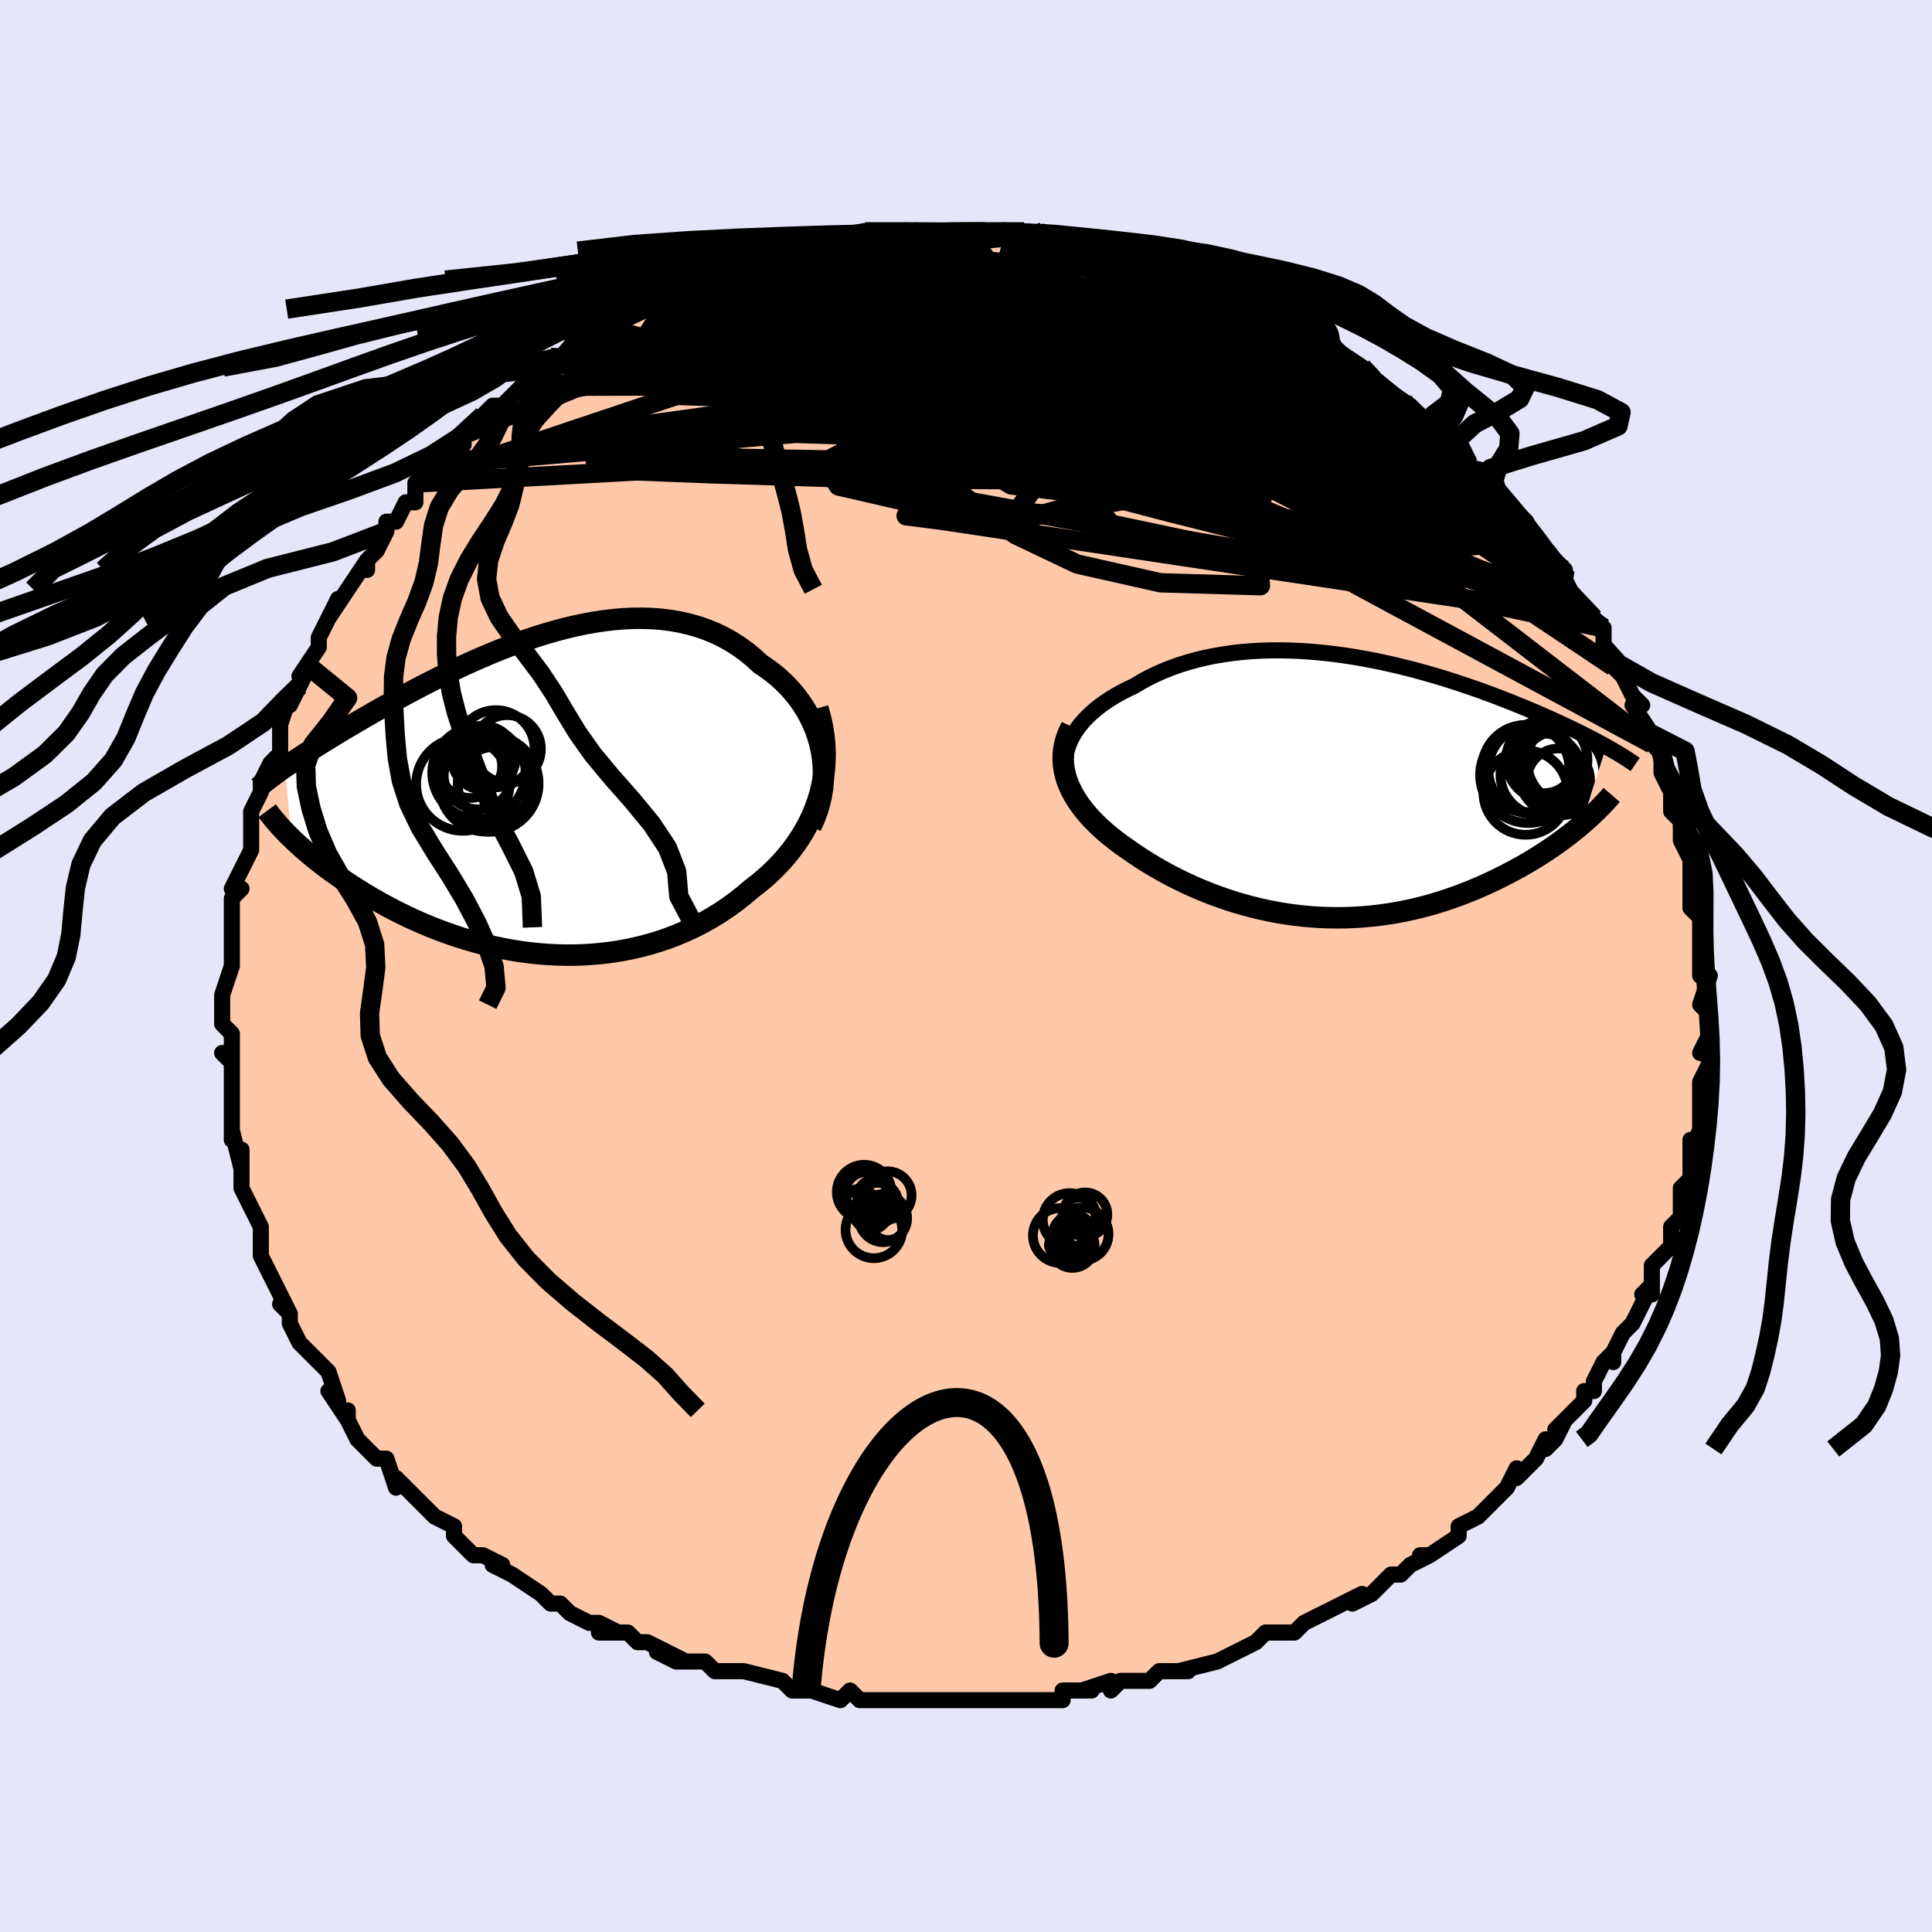 <svg viewBox="-100 -100 200 200" xmlns="http://www.w3.org/2000/svg" width="400" height="400" id="face-svg"><defs><clipPath id="leftEyeClipPath"><polyline points="29.926,-4.57,29.759,-5.316,29.549,-6.046,29.297,-6.759,29.005,-7.454,28.675,-8.128,28.309,-8.781,27.907,-9.411,27.471,-10.018,27.003,-10.6,26.505,-11.157,25.977,-11.687,25.421,-12.191,24.838,-12.668,24.23,-13.118,23.599,-13.539,22.893,-14.19,22.155,-14.794,21.387,-15.35,20.59,-15.857,19.767,-16.314,18.918,-16.722,18.047,-17.08,17.153,-17.389,16.24,-17.65,15.309,-17.862,14.362,-18.028,13.401,-18.149,12.427,-18.226,11.443,-18.259,10.45,-18.253,9.45,-18.206,8.445,-18.123,7.436,-18.004,6.425,-17.852,5.414,-17.668,4.404,-17.455,3.397,-17.215,2.395,-16.95,1.398,-16.662,0.409,-16.354,-0.571,-16.026,-1.542,-15.682,-2.502,-15.323,-3.449,-14.951,-4.384,-14.568,-5.304,-14.177,-6.209,-13.778,-7.098,-13.374,-7.97,-12.965,-8.825,-12.554,-9.662,-12.143,-10.48,-11.731,-11.279,-11.322,-12.059,-10.914,-12.819,-10.511,-13.56,-10.112,-14.28,-9.719,-14.981,-9.331,-15.661,-8.951,-16.322,-8.577,-16.962,-8.21,-17.584,-7.851,-18.186,-7.5,-18.77,-7.156,-19.336,-6.82,-19.884,-6.49,-20.417,-6.168,-20.933,-5.853,-21.433,-5.544,-21.917,-5.243,-22.386,-4.95,-22.839,-4.663,-23.276,-4.383,-23.698,-4.11,-24.105,-3.844,-24.497,-3.584,-24.875,-3.332,-25.238,-3.085,-25.587,-2.845,-24.955,4.481,-24.634,4.79,-24.298,5.103,-23.949,5.42,-23.584,5.741,-23.205,6.067,-22.811,6.396,-22.402,6.728,-21.978,7.064,-21.538,7.402,-21.084,7.742,-20.613,8.085,-20.128,8.429,-19.626,8.774,-19.109,9.12,-18.576,9.468,-18.025,9.818,-17.456,10.171,-16.869,10.524,-16.263,10.878,-15.639,11.231,-14.995,11.582,-14.333,11.931,-13.651,12.276,-12.951,12.616,-12.232,12.951,-11.494,13.278,-10.738,13.598,-9.964,13.908,-9.172,14.207,-8.363,14.495,-7.538,14.77,-6.696,15.031,-5.838,15.276,-4.966,15.504,-4.079,15.715,-3.18,15.906,-2.267,16.077,-1.344,16.227,-0.409,16.354,0.535,16.457,1.487,16.535,2.447,16.587,3.413,16.612,4.384,16.609,5.359,16.577,6.336,16.515,7.314,16.423,8.291,16.299,9.267,16.143,10.24,15.955,11.207,15.734,12.169,15.479,13.122,15.19,14.066,14.867,15,14.51,15.92,14.119,16.826,13.694,17.717,13.235,18.589,12.743,19.443,12.218,20.276,11.66,21.086,11.071,21.873,10.451,22.634,9.802,23.295,9.295,23.937,8.766,24.557,8.215,25.153,7.641,25.726,7.045,26.272,6.427,26.791,5.787,27.281,5.126,27.741,4.443,28.169,3.74,28.564,3.017,28.923,2.273,29.245,1.51,29.529,0.727,29.772,-0.074"></polyline></clipPath><clipPath id="rightEyeClipPath"><polyline points="-28.287,-4.557,-28.077,-5.028,-27.826,-5.491,-27.536,-5.946,-27.209,-6.392,-26.846,-6.828,-26.45,-7.252,-26.02,-7.665,-25.56,-8.066,-25.07,-8.453,-24.551,-8.827,-24.006,-9.187,-23.435,-9.532,-22.84,-9.863,-22.222,-10.178,-21.583,-10.477,-20.859,-10.912,-20.107,-11.321,-19.329,-11.704,-18.525,-12.06,-17.698,-12.389,-16.849,-12.69,-15.98,-12.963,-15.092,-13.208,-14.187,-13.425,-13.267,-13.614,-12.333,-13.775,-11.387,-13.909,-10.43,-14.016,-9.464,-14.097,-8.492,-14.153,-7.513,-14.184,-6.53,-14.19,-5.545,-14.174,-4.558,-14.135,-3.572,-14.075,-2.587,-13.994,-1.605,-13.894,-0.628,-13.777,0.344,-13.641,1.309,-13.49,2.266,-13.324,3.214,-13.144,4.152,-12.951,5.078,-12.746,5.993,-12.531,6.894,-12.306,7.782,-12.073,8.655,-11.832,9.513,-11.585,10.355,-11.332,11.18,-11.075,11.989,-10.813,12.78,-10.549,13.553,-10.283,14.309,-10.016,15.046,-9.748,15.764,-9.48,16.465,-9.212,17.146,-8.946,17.809,-8.682,18.454,-8.42,19.081,-8.161,19.69,-7.904,20.281,-7.651,20.854,-7.401,21.412,-7.154,21.955,-6.909,22.483,-6.668,22.995,-6.429,23.493,-6.193,23.976,-5.961,24.444,-5.732,24.898,-5.506,25.337,-5.283,25.762,-5.065,26.173,-4.849,26.569,-4.638,26.952,-4.43,27.321,-4.225,24.697,3.912,24.302,4.242,23.892,4.574,23.468,4.907,23.029,5.242,22.575,5.577,22.107,5.913,21.624,6.249,21.127,6.584,20.615,6.917,20.089,7.249,19.549,7.579,18.995,7.905,18.427,8.229,17.846,8.548,17.249,8.865,16.636,9.18,16.006,9.493,15.36,9.803,14.698,10.107,14.02,10.405,13.326,10.696,12.617,10.978,11.893,11.25,11.154,11.512,10.401,11.762,9.635,11.999,8.855,12.222,8.062,12.43,7.258,12.622,6.441,12.797,5.614,12.954,4.777,13.093,3.93,13.213,3.074,13.312,2.211,13.391,1.34,13.449,0.462,13.485,-0.421,13.499,-1.309,13.49,-2.201,13.459,-3.096,13.404,-3.993,13.326,-4.892,13.225,-5.791,13.101,-6.689,12.953,-7.586,12.782,-8.48,12.589,-9.371,12.372,-10.257,12.134,-11.138,11.874,-12.012,11.592,-12.878,11.29,-13.736,10.968,-14.584,10.627,-15.421,10.268,-16.246,9.89,-17.058,9.496,-17.855,9.086,-18.638,8.662,-19.403,8.223,-20.151,7.772,-20.88,7.31,-21.589,6.837,-22.276,6.354,-22.863,5.944,-23.43,5.524,-23.978,5.094,-24.505,4.654,-25.009,4.205,-25.489,3.747,-25.945,3.28,-26.374,2.805,-26.775,2.321,-27.147,1.83,-27.488,1.331,-27.797,0.825,-28.071,0.311,-28.31,-0.209,-28.512,-0.735"></polyline></clipPath><filter id="fuzzy"><feTurbulence id="turbulence" baseFrequency="0.05" numOctaves="3" type="noise" result="noise"></feTurbulence><feDisplacementMap in="SourceGraphic" in2="noise" scale="2"></feDisplacementMap></filter><linearGradient id="rainbowGradient" x1="0%" y1="0%" x2="100%" y2="0%"><stop offset="0%" style="stop-color: rgb(0, 0, 0);  stop-opacity: 1"></stop><stop offset="50%" style="stop-color: rgb(44, 34, 43);  stop-opacity: 1"></stop><stop offset="100%" style="stop-color: rgb(128, 128, 128);  stop-opacity: 1"></stop></linearGradient></defs><title>That&#39;s an ugly face</title><desc>CREATED BY XUAN TANG, MORE INFO AT TXSTC55.GITHUB.IO</desc><rect x="-100" y="-100" width="100%" height="100%" opacity="1" fill="rgb(230, 230, 250)"></rect><polyline id="faceContour" points="76,0,76,1,77,1,76,4,77,5,77,6,77,7,76,9,77,9,77,10,76,12,76,12,76,15,76,16,76,17,75,19,75,18,75,19,75,21,75,22,74,23,74,24,74,26,73,27,73,28,73,29,72,30,71,31,71,33,70,34,71,34,71,33,69,37,69,37,68,38,67,40,67,41,67,40,66,41,65,43,65,44,64,44,64,45,61,48,62,47,61,49,60,50,60,49,59,51,59,51,57,53,57,52,56,54,54,56,53,57,53,57,53,57,51,58,51,59,48,61,47,61,48,61,46,62,45,63,45,63,44,63,42,65,40,66,41,65,39,66,39,66,37,67,35,68,34,69,34,69,31,69,30,70,30,70,28,71,26,72,26,72,26,72,22,73,23,73,21,73,20,73,19,74,16,74,15,75,15,74,12,75,13,75,10,75,10,76,9,76,5,76,6,76,5,76,2,76,0,76,-1,76,-3,76,-4,76,-4,76,-6,76,-5,76,-6,76,-10,76,-11,76,-11,76,-12,75,-13,76,-16,75,-17,75,-18,75,-19,74,-19,74,-23,73,-25,73,-25,73,-26,73,-26,73,-27,72,-30,72,-32,71,-29,72,-33,70,-34,70,-35,69,-38,69,-36,69,-38,68,-39,68,-41,67,-41,67,-42,66,-43,66,-44,65,-47,63,-47,63,-49,62,-48,62,-50,61,-51,61,-53,59,-53,58,-55,57,-55,57,-56,56,-56,56,-56,56,-59,53,-59,54,-60,51,-60,51,-61,51,-62,50,-63,49,-64,47,-64,46,-64,47,-66,44,-65,45,-66,42,-68,40,-67,41,-68,40,-69,39,-70,37,-70,36,-71,35,-70,36,-72,32,-72,32,-73,30,-73,30,-73,29,-73,27,-73,27,-74,25,-74,25,-75,23,-75,23,-75,19,-75,21,-76,17,-76,18,-76,14,-76,16,-76,14,-76,11,-76,10,-77,9,-76,10,-76,7,-77,6,-77,4,-77,4,-77,3,-76,0,-76,-1,-76,-1,-76,-2,-76,-4,-76,-4,-76,-7,-75,-8,-76,-8,-75,-10,-75,-10,-74,-12,-74,-14,-74,-15,-74,-16,-73,-18,-73,-19,-72,-21,-72,-21,-72,-21,-71,-22,-71,-26,-71,-25,-70,-28,-70,-27,-69,-29,-68,-31,-69,-30,-67,-33,-67,-33,-67,-34,-66,-36,-65,-38,-66,-36,-64,-39,-64,-39,-62,-42,-62,-41,-62,-42,-61,-43,-60,-45,-60,-46,-59,-46,-58,-48,-57,-48,-57,-48,-57,-50,-56,-51,-54,-52,-53,-53,-52,-54,-53,-54,-52,-55,-50,-57,-49,-58,-48,-58,-46,-60,-47,-59,-44,-61,-43,-62,-44,-62,-43,-63,-42,-63,-41,-64,-41,-64,-40,-65,-38,-66,-36,-67,-37,-66,-36,-67,-34,-68,-32,-69,-32,-69,-30,-70,-28,-71,-27,-71,-28,-71,-27,-71,-24,-72,-23,-73,-24,-72,-20,-73,-20,-74,-22,-73,-19,-74,-18,-74,-16,-75,-16,-75,-15,-75,-14,-75,-13,-75,-10,-76,-11,-75,-10,-75,-8,-76,-5,-76,-6,-76,-5,-76,-4,-76,-2,-76,0,-76,-1,-76,1,-76,2,-76,2,-76,5,-76,6,-76,8,-75,8,-75,8,-76,10,-75,10,-75,12,-75,13,-74,15,-74,16,-74,16,-74,19,-73,18,-73,20,-73,20,-73,22,-72,25,-71,24,-71,26,-70,26,-70,28,-70,29,-69,30,-69,29,-69,32,-67,33,-67,34,-66,34,-66,35,-66,38,-64,38,-64,40,-62,38,-64,41,-62,42,-61,44,-59,43,-60,43,-60,46,-58,47,-57,47,-57,47,-57,48,-56,49,-55,50,-54,52,-52,52,-52,53,-51,54,-50,54,-51,55,-49,56,-48,56,-48,58,-46,58,-46,59,-44,60,-43,60,-43,62,-41,62,-40,63,-38,63,-38,64,-37,65,-36,66,-35,66,-33,66,-33,67,-31,67,-31,68,-30,69,-28,70,-27,69,-27,71,-24,71,-23,72,-22,72,-21,72,-21,72,-20,73,-18,73,-16,73,-16,74,-15,74,-13,75,-11,75,-11,75,-9,75,-10,75,-8,75,-6,76,-5,76,-3,76,-3,76,-2,76,-2,76,0,76,1" fill="#ffc9a9" stroke="black" stroke-width="1.667" stroke-linejoin="round" filter="url(#fuzzy)"></polyline><g transform="translate(38.963 -18.487)"><polyline id="rightCountour" points="-28.287,-4.557,-28.077,-5.028,-27.826,-5.491,-27.536,-5.946,-27.209,-6.392,-26.846,-6.828,-26.45,-7.252,-26.02,-7.665,-25.56,-8.066,-25.07,-8.453,-24.551,-8.827,-24.006,-9.187,-23.435,-9.532,-22.84,-9.863,-22.222,-10.178,-21.583,-10.477,-20.859,-10.912,-20.107,-11.321,-19.329,-11.704,-18.525,-12.06,-17.698,-12.389,-16.849,-12.69,-15.98,-12.963,-15.092,-13.208,-14.187,-13.425,-13.267,-13.614,-12.333,-13.775,-11.387,-13.909,-10.43,-14.016,-9.464,-14.097,-8.492,-14.153,-7.513,-14.184,-6.53,-14.19,-5.545,-14.174,-4.558,-14.135,-3.572,-14.075,-2.587,-13.994,-1.605,-13.894,-0.628,-13.777,0.344,-13.641,1.309,-13.49,2.266,-13.324,3.214,-13.144,4.152,-12.951,5.078,-12.746,5.993,-12.531,6.894,-12.306,7.782,-12.073,8.655,-11.832,9.513,-11.585,10.355,-11.332,11.18,-11.075,11.989,-10.813,12.78,-10.549,13.553,-10.283,14.309,-10.016,15.046,-9.748,15.764,-9.48,16.465,-9.212,17.146,-8.946,17.809,-8.682,18.454,-8.42,19.081,-8.161,19.69,-7.904,20.281,-7.651,20.854,-7.401,21.412,-7.154,21.955,-6.909,22.483,-6.668,22.995,-6.429,23.493,-6.193,23.976,-5.961,24.444,-5.732,24.898,-5.506,25.337,-5.283,25.762,-5.065,26.173,-4.849,26.569,-4.638,26.952,-4.43,27.321,-4.225,24.697,3.912,24.302,4.242,23.892,4.574,23.468,4.907,23.029,5.242,22.575,5.577,22.107,5.913,21.624,6.249,21.127,6.584,20.615,6.917,20.089,7.249,19.549,7.579,18.995,7.905,18.427,8.229,17.846,8.548,17.249,8.865,16.636,9.18,16.006,9.493,15.36,9.803,14.698,10.107,14.02,10.405,13.326,10.696,12.617,10.978,11.893,11.25,11.154,11.512,10.401,11.762,9.635,11.999,8.855,12.222,8.062,12.43,7.258,12.622,6.441,12.797,5.614,12.954,4.777,13.093,3.93,13.213,3.074,13.312,2.211,13.391,1.34,13.449,0.462,13.485,-0.421,13.499,-1.309,13.49,-2.201,13.459,-3.096,13.404,-3.993,13.326,-4.892,13.225,-5.791,13.101,-6.689,12.953,-7.586,12.782,-8.48,12.589,-9.371,12.372,-10.257,12.134,-11.138,11.874,-12.012,11.592,-12.878,11.29,-13.736,10.968,-14.584,10.627,-15.421,10.268,-16.246,9.89,-17.058,9.496,-17.855,9.086,-18.638,8.662,-19.403,8.223,-20.151,7.772,-20.88,7.31,-21.589,6.837,-22.276,6.354,-22.863,5.944,-23.43,5.524,-23.978,5.094,-24.505,4.654,-25.009,4.205,-25.489,3.747,-25.945,3.28,-26.374,2.805,-26.775,2.321,-27.147,1.83,-27.488,1.331,-27.797,0.825,-28.071,0.311,-28.31,-0.209,-28.512,-0.735" fill="white" stroke="white" stroke-width="0" stroke-linejoin="round" filter="url(#fuzzy)"></polyline></g><g transform="translate(-44.904 -17.739)"><polyline id="leftCountour" points="29.926,-4.57,29.759,-5.316,29.549,-6.046,29.297,-6.759,29.005,-7.454,28.675,-8.128,28.309,-8.781,27.907,-9.411,27.471,-10.018,27.003,-10.6,26.505,-11.157,25.977,-11.687,25.421,-12.191,24.838,-12.668,24.23,-13.118,23.599,-13.539,22.893,-14.19,22.155,-14.794,21.387,-15.35,20.59,-15.857,19.767,-16.314,18.918,-16.722,18.047,-17.08,17.153,-17.389,16.24,-17.65,15.309,-17.862,14.362,-18.028,13.401,-18.149,12.427,-18.226,11.443,-18.259,10.45,-18.253,9.45,-18.206,8.445,-18.123,7.436,-18.004,6.425,-17.852,5.414,-17.668,4.404,-17.455,3.397,-17.215,2.395,-16.95,1.398,-16.662,0.409,-16.354,-0.571,-16.026,-1.542,-15.682,-2.502,-15.323,-3.449,-14.951,-4.384,-14.568,-5.304,-14.177,-6.209,-13.778,-7.098,-13.374,-7.97,-12.965,-8.825,-12.554,-9.662,-12.143,-10.48,-11.731,-11.279,-11.322,-12.059,-10.914,-12.819,-10.511,-13.56,-10.112,-14.28,-9.719,-14.981,-9.331,-15.661,-8.951,-16.322,-8.577,-16.962,-8.21,-17.584,-7.851,-18.186,-7.5,-18.77,-7.156,-19.336,-6.82,-19.884,-6.49,-20.417,-6.168,-20.933,-5.853,-21.433,-5.544,-21.917,-5.243,-22.386,-4.95,-22.839,-4.663,-23.276,-4.383,-23.698,-4.11,-24.105,-3.844,-24.497,-3.584,-24.875,-3.332,-25.238,-3.085,-25.587,-2.845,-24.955,4.481,-24.634,4.79,-24.298,5.103,-23.949,5.42,-23.584,5.741,-23.205,6.067,-22.811,6.396,-22.402,6.728,-21.978,7.064,-21.538,7.402,-21.084,7.742,-20.613,8.085,-20.128,8.429,-19.626,8.774,-19.109,9.12,-18.576,9.468,-18.025,9.818,-17.456,10.171,-16.869,10.524,-16.263,10.878,-15.639,11.231,-14.995,11.582,-14.333,11.931,-13.651,12.276,-12.951,12.616,-12.232,12.951,-11.494,13.278,-10.738,13.598,-9.964,13.908,-9.172,14.207,-8.363,14.495,-7.538,14.77,-6.696,15.031,-5.838,15.276,-4.966,15.504,-4.079,15.715,-3.18,15.906,-2.267,16.077,-1.344,16.227,-0.409,16.354,0.535,16.457,1.487,16.535,2.447,16.587,3.413,16.612,4.384,16.609,5.359,16.577,6.336,16.515,7.314,16.423,8.291,16.299,9.267,16.143,10.24,15.955,11.207,15.734,12.169,15.479,13.122,15.19,14.066,14.867,15,14.51,15.92,14.119,16.826,13.694,17.717,13.235,18.589,12.743,19.443,12.218,20.276,11.66,21.086,11.071,21.873,10.451,22.634,9.802,23.295,9.295,23.937,8.766,24.557,8.215,25.153,7.641,25.726,7.045,26.272,6.427,26.791,5.787,27.281,5.126,27.741,4.443,28.169,3.74,28.564,3.017,28.923,2.273,29.245,1.51,29.529,0.727,29.772,-0.074" fill="white" stroke="white" stroke-width="0" stroke-linejoin="round" filter="url(#fuzzy)"></polyline></g><g transform="translate(38.963 -18.487)"><polyline id="rightUpper" points="-27.786,0.291,-28.077,-0.184,-28.309,-0.665,-28.485,-1.151,-28.606,-1.64,-28.674,-2.131,-28.691,-2.621,-28.659,-3.111,-28.58,-3.597,-28.456,-4.08,-28.287,-4.557,-28.077,-5.028,-27.826,-5.491,-27.536,-5.946,-27.209,-6.392,-26.846,-6.828,-26.45,-7.252,-26.02,-7.665,-25.56,-8.066,-25.07,-8.453,-24.551,-8.827,-24.006,-9.187,-23.435,-9.532,-22.84,-9.863,-22.222,-10.178,-21.583,-10.477,-20.859,-10.912,-20.107,-11.321,-19.329,-11.704,-18.525,-12.06,-17.698,-12.389,-16.849,-12.69,-15.98,-12.963,-15.092,-13.208,-14.187,-13.425,-13.267,-13.614,-12.333,-13.775,-11.387,-13.909,-10.43,-14.016,-9.464,-14.097,-8.492,-14.153,-7.513,-14.184,-6.53,-14.19,-5.545,-14.174,-4.558,-14.135,-3.572,-14.075,-2.587,-13.994,-1.605,-13.894,-0.628,-13.777,0.344,-13.641,1.309,-13.49,2.266,-13.324,3.214,-13.144,4.152,-12.951,5.078,-12.746,5.993,-12.531,6.894,-12.306,7.782,-12.073,8.655,-11.832,9.513,-11.585,10.355,-11.332,11.18,-11.075,11.989,-10.813,12.78,-10.549,13.553,-10.283,14.309,-10.016,15.046,-9.748,15.764,-9.48,16.465,-9.212,17.146,-8.946,17.809,-8.682,18.454,-8.42,19.081,-8.161,19.69,-7.904,20.281,-7.651,20.854,-7.401,21.412,-7.154,21.955,-6.909,22.483,-6.668,22.995,-6.429,23.493,-6.193,23.976,-5.961,24.444,-5.732,24.898,-5.506,25.337,-5.283,25.762,-5.065,26.173,-4.849,26.569,-4.638,26.952,-4.43,27.321,-4.225,27.677,-4.024,28.019,-3.827,28.349,-3.633,28.666,-3.443,28.97,-3.257,29.262,-3.074,29.542,-2.894,29.81,-2.718,30.067,-2.545,30.313,-2.375" fill="none" stroke="black" stroke-width="1.667" stroke-linejoin="round" filter="url(#fuzzy)"></polyline><polyline id="rightLower" points="-28.047,-6.294,-28.327,-5.719,-28.55,-5.146,-28.717,-4.578,-28.831,-4.014,-28.893,-3.455,-28.907,-2.9,-28.873,-2.351,-28.795,-1.807,-28.674,-1.268,-28.512,-0.735,-28.31,-0.209,-28.071,0.311,-27.797,0.825,-27.488,1.331,-27.147,1.83,-26.775,2.321,-26.374,2.805,-25.945,3.28,-25.489,3.747,-25.009,4.205,-24.505,4.654,-23.978,5.094,-23.43,5.524,-22.863,5.944,-22.276,6.354,-21.589,6.837,-20.88,7.31,-20.151,7.772,-19.403,8.223,-18.638,8.662,-17.855,9.086,-17.058,9.496,-16.246,9.89,-15.421,10.268,-14.584,10.627,-13.736,10.968,-12.878,11.29,-12.012,11.592,-11.138,11.874,-10.257,12.134,-9.371,12.372,-8.48,12.589,-7.586,12.782,-6.689,12.953,-5.791,13.101,-4.892,13.225,-3.993,13.326,-3.096,13.404,-2.201,13.459,-1.309,13.49,-0.421,13.499,0.462,13.485,1.34,13.449,2.211,13.391,3.074,13.312,3.93,13.213,4.777,13.093,5.614,12.954,6.441,12.797,7.258,12.622,8.062,12.43,8.855,12.222,9.635,11.999,10.401,11.762,11.154,11.512,11.893,11.25,12.617,10.978,13.326,10.696,14.02,10.405,14.698,10.107,15.36,9.803,16.006,9.493,16.636,9.18,17.249,8.865,17.846,8.548,18.427,8.229,18.995,7.905,19.549,7.579,20.089,7.249,20.615,6.917,21.127,6.584,21.624,6.249,22.107,5.913,22.575,5.577,23.029,5.242,23.468,4.907,23.892,4.574,24.302,4.242,24.697,3.912,25.077,3.584,25.444,3.258,25.795,2.936,26.133,2.617,26.456,2.3,26.766,1.988,27.062,1.679,27.345,1.373,27.614,1.072,27.871,0.774" fill="none" stroke="black" stroke-width="2.222" stroke-linejoin="round" filter="url(#fuzzy)"></polyline><!--[--><circle r="4.398" cx="22.612" cy="-1.517" stroke="black" fill="none" stroke-width="1" filter="url(#fuzzy)" clip-path="url(#rightEyeClipPath)"></circle><circle r="4.972" cx="19.227" cy="-1.287" stroke="black" fill="none" stroke-width="1" filter="url(#fuzzy)" clip-path="url(#rightEyeClipPath)"></circle><circle r="4.37" cx="18.967" cy="0.536" stroke="black" fill="none" stroke-width="1" filter="url(#fuzzy)" clip-path="url(#rightEyeClipPath)"></circle><circle r="4.514" cx="18.982" cy="-1.961" stroke="black" fill="none" stroke-width="1" filter="url(#fuzzy)" clip-path="url(#rightEyeClipPath)"></circle><circle r="4.267" cx="20.625" cy="-1.335" stroke="black" fill="none" stroke-width="1" filter="url(#fuzzy)" clip-path="url(#rightEyeClipPath)"></circle><circle r="4.518" cx="23.659" cy="-2.674" stroke="black" fill="none" stroke-width="1" filter="url(#fuzzy)" clip-path="url(#rightEyeClipPath)"></circle><circle r="3.199" cx="20.9" cy="-2.609" stroke="black" fill="none" stroke-width="1" filter="url(#fuzzy)" clip-path="url(#rightEyeClipPath)"></circle><circle r="4.586" cx="19.699" cy="-1.839" stroke="black" fill="none" stroke-width="1" filter="url(#fuzzy)" clip-path="url(#rightEyeClipPath)"></circle><circle r="4.215" cx="21.162" cy="-2.851" stroke="black" fill="none" stroke-width="1" filter="url(#fuzzy)" clip-path="url(#rightEyeClipPath)"></circle><circle r="3.263" cx="22.382" cy="-0.769" stroke="black" fill="none" stroke-width="1" filter="url(#fuzzy)" clip-path="url(#rightEyeClipPath)"></circle><!--]--></g><g transform="translate(-44.904 -17.739)"><polyline id="leftUpper" points="28.849,3.292,29.209,2.51,29.507,1.719,29.747,0.923,29.929,0.125,30.057,-0.673,30.13,-1.468,30.153,-2.257,30.125,-3.039,30.049,-3.81,29.926,-4.57,29.759,-5.316,29.549,-6.046,29.297,-6.759,29.005,-7.454,28.675,-8.128,28.309,-8.781,27.907,-9.411,27.471,-10.018,27.003,-10.6,26.505,-11.157,25.977,-11.687,25.421,-12.191,24.838,-12.668,24.23,-13.118,23.599,-13.539,22.893,-14.19,22.155,-14.794,21.387,-15.35,20.59,-15.857,19.767,-16.314,18.918,-16.722,18.047,-17.08,17.153,-17.389,16.24,-17.65,15.309,-17.862,14.362,-18.028,13.401,-18.149,12.427,-18.226,11.443,-18.259,10.45,-18.253,9.45,-18.206,8.445,-18.123,7.436,-18.004,6.425,-17.852,5.414,-17.668,4.404,-17.455,3.397,-17.215,2.395,-16.95,1.398,-16.662,0.409,-16.354,-0.571,-16.026,-1.542,-15.682,-2.502,-15.323,-3.449,-14.951,-4.384,-14.568,-5.304,-14.177,-6.209,-13.778,-7.098,-13.374,-7.97,-12.965,-8.825,-12.554,-9.662,-12.143,-10.48,-11.731,-11.279,-11.322,-12.059,-10.914,-12.819,-10.511,-13.56,-10.112,-14.28,-9.719,-14.981,-9.331,-15.661,-8.951,-16.322,-8.577,-16.962,-8.21,-17.584,-7.851,-18.186,-7.5,-18.77,-7.156,-19.336,-6.82,-19.884,-6.49,-20.417,-6.168,-20.933,-5.853,-21.433,-5.544,-21.917,-5.243,-22.386,-4.95,-22.839,-4.663,-23.276,-4.383,-23.698,-4.11,-24.105,-3.844,-24.497,-3.584,-24.875,-3.332,-25.238,-3.085,-25.587,-2.845,-25.921,-2.611,-26.242,-2.382,-26.55,-2.16,-26.845,-1.942,-27.126,-1.731,-27.395,-1.524,-27.652,-1.322,-27.897,-1.126,-28.13,-0.933,-28.352,-0.746" fill="none" stroke="black" stroke-width="2.222" stroke-linejoin="round" filter="url(#fuzzy)"></polyline><polyline id="leftLower" points="29.562,-8.953,29.83,-8.006,30.037,-7.07,30.186,-6.145,30.279,-5.233,30.318,-4.334,30.304,-3.45,30.241,-2.582,30.13,-1.729,29.973,-0.892,29.772,-0.074,29.529,0.727,29.245,1.51,28.923,2.273,28.564,3.017,28.169,3.74,27.741,4.443,27.281,5.126,26.791,5.787,26.272,6.427,25.726,7.045,25.153,7.641,24.557,8.215,23.937,8.766,23.295,9.295,22.634,9.802,21.873,10.451,21.086,11.071,20.276,11.66,19.443,12.218,18.589,12.743,17.717,13.235,16.826,13.694,15.92,14.119,15,14.51,14.066,14.867,13.122,15.19,12.169,15.479,11.207,15.734,10.24,15.955,9.267,16.143,8.291,16.299,7.314,16.423,6.336,16.515,5.359,16.577,4.384,16.609,3.413,16.612,2.447,16.587,1.487,16.535,0.535,16.457,-0.409,16.354,-1.344,16.227,-2.267,16.077,-3.18,15.906,-4.079,15.715,-4.966,15.504,-5.838,15.276,-6.696,15.031,-7.538,14.77,-8.363,14.495,-9.172,14.207,-9.964,13.908,-10.738,13.598,-11.494,13.278,-12.232,12.951,-12.951,12.616,-13.651,12.276,-14.333,11.931,-14.995,11.582,-15.639,11.231,-16.263,10.878,-16.869,10.524,-17.456,10.171,-18.025,9.818,-18.576,9.468,-19.109,9.12,-19.626,8.774,-20.128,8.429,-20.613,8.085,-21.084,7.742,-21.538,7.402,-21.978,7.064,-22.402,6.728,-22.811,6.396,-23.205,6.067,-23.584,5.741,-23.949,5.42,-24.298,5.103,-24.634,4.79,-24.955,4.481,-25.262,4.177,-25.555,3.878,-25.835,3.584,-26.102,3.295,-26.355,3.011,-26.596,2.732,-26.824,2.459,-27.04,2.19,-27.244,1.926,-27.436,1.667" fill="none" stroke="black" stroke-width="2.222" stroke-linejoin="round" filter="url(#fuzzy)"></polyline><!--[--><circle r="3.825" cx="-3.894" cy="-1.119" stroke="black" fill="none" stroke-width="1" filter="url(#fuzzy)" clip-path="url(#leftEyeClipPath)"></circle><circle r="4.844" cx="-4.785" cy="-1.013" stroke="black" fill="none" stroke-width="1" filter="url(#fuzzy)" clip-path="url(#leftEyeClipPath)"></circle><circle r="3.316" cx="-5.028" cy="-3.814" stroke="black" fill="none" stroke-width="1" filter="url(#fuzzy)" clip-path="url(#leftEyeClipPath)"></circle><circle r="4.988" cx="-4.327" cy="-1.146" stroke="black" fill="none" stroke-width="1" filter="url(#fuzzy)" clip-path="url(#leftEyeClipPath)"></circle><circle r="3.501" cx="-2.6" cy="-4.727" stroke="black" fill="none" stroke-width="1" filter="url(#fuzzy)" clip-path="url(#leftEyeClipPath)"></circle><circle r="3.533" cx="-5.624" cy="-2.017" stroke="black" fill="none" stroke-width="1" filter="url(#fuzzy)" clip-path="url(#leftEyeClipPath)"></circle><circle r="4.828" cx="-7.188" cy="-1.083" stroke="black" fill="none" stroke-width="1" filter="url(#fuzzy)" clip-path="url(#leftEyeClipPath)"></circle><circle r="3.268" cx="-6.389" cy="-2.922" stroke="black" fill="none" stroke-width="1" filter="url(#fuzzy)" clip-path="url(#leftEyeClipPath)"></circle><circle r="4.831" cx="-5.52" cy="-2.26" stroke="black" fill="none" stroke-width="1" filter="url(#fuzzy)" clip-path="url(#leftEyeClipPath)"></circle><circle r="3.995" cx="-3.76" cy="-4.757" stroke="black" fill="none" stroke-width="1" filter="url(#fuzzy)" clip-path="url(#leftEyeClipPath)"></circle><!--]--></g><g id="hairs"><!--[--><polyline points="50,-54,50.951,-52.727,50.652,-52.062,49.452,-51.644,47.404,-51.362,44.496,-51.137,40.701,-50.926,35.987,-50.727,30.309,-50.561,23.608,-50.439,15.828,-50.36,6.938,-50.329,-3.047,-50.378,-14.066,-50.567,-26.095,-50.94,-39.299,-51.452" fill="none" stroke="rgb(0, 0, 0)" stroke-width="2" stroke-linejoin="round" filter="url(#fuzzy)"></polyline><polyline points="48,-56,48.895,-55.028,49.609,-54.071,49.972,-53.298,49.92,-52.769,49.461,-52.457,48.615,-52.304,47.401,-52.252,45.832,-52.271,43.906,-52.354,41.606,-52.512,38.898,-52.761,35.743,-53.12,32.111,-53.606,27.984,-54.236,23.355,-55.025,18.212,-55.983,12.524,-57.117,6.236,-58.427,-0.709,-59.905,-8.335,-61.542,-16.651,-63.318,-25.778,-65.171" fill="none" stroke="rgb(0, 0, 0)" stroke-width="2" stroke-linejoin="round" filter="url(#fuzzy)"></polyline><polyline points="47,-57,47.192,-56.757,47.505,-56.28,47.691,-55.8,47.571,-55.478,46.996,-55.441,45.86,-55.77,44.102,-56.498,41.695,-57.618,38.634,-59.1,34.931,-60.914,30.601,-63.047,25.659,-65.51,20.091,-68.343,13.738,-71.701" fill="none" stroke="rgb(0, 0, 0)" stroke-width="2" stroke-linejoin="round" filter="url(#fuzzy)"></polyline><polyline points="-41,-64,-39.675,-64.955,-38.081,-65.807,-36.586,-66.508,-35.147,-67.167,-33.638,-67.879,-32.041,-68.649,-30.424,-69.427,-28.875,-70.155,-27.471,-70.79,-26.294,-71.295,-25.436,-71.643,-24.963,-71.831,-24.889,-71.868,-25.273,-71.735,-26.334,-71.396" fill="none" stroke="rgb(0, 0, 0)" stroke-width="2" stroke-linejoin="round" filter="url(#fuzzy)"></polyline><polyline points="-10,-76,-10.144,-75.44,-9.144,-75.417,-7.69,-75.574,-6.213,-75.722,-4.836,-75.811,-3.53,-75.851,-2.254,-75.864,-1.015,-75.865,0.151,-75.862,1.205,-75.858,2.123,-75.855,2.886,-75.854,3.468,-75.852,3.836,-75.843,3.946,-75.824,3.766,-75.801,3.274,-75.788,2.46,-75.795,1.293,-75.821,-0.318,-75.859,-2.479,-75.916" fill="none" stroke="rgb(0, 0, 0)" stroke-width="2" stroke-linejoin="round" filter="url(#fuzzy)"></polyline><polyline points="62,-41,61.853,-40.028,61.106,-39.411,59.603,-39.245,57.259,-39.417,53.96,-39.857,49.599,-40.566,44.115,-41.588,37.506,-42.973,29.799,-44.762,21.01,-46.967,11.085,-49.569,-0.099,-52.522,-12.647,-55.813,-26.448,-59.55" fill="none" stroke="rgb(0, 0, 0)" stroke-width="2" stroke-linejoin="round" filter="url(#fuzzy)"></polyline><polyline points="43,-60,43.434,-59.499,43.591,-58.715,42.731,-58.146,40.79,-57.828,37.888,-57.637,34.117,-57.46,29.49,-57.269,23.957,-57.109,17.435,-57.065,9.843,-57.208,1.144,-57.564,-8.666,-58.104,-19.655,-58.715,-32.159,-59.147" fill="none" stroke="rgb(0, 0, 0)" stroke-width="2" stroke-linejoin="round" filter="url(#fuzzy)"></polyline><polyline points="63,-38,63.632,-37.23,63.544,-36.762,62.615,-36.635,60.849,-36.935,58.306,-37.72,55.016,-39.004,50.958,-40.773,46.071,-43.019,40.292,-45.761,33.562,-49.042,25.82,-52.898,17.002,-57.349,7.079,-62.448,-3.922,-68.312" fill="none" stroke="rgb(0, 0, 0)" stroke-width="2" stroke-linejoin="round" filter="url(#fuzzy)"></polyline><polyline points="-16,-75,-14.892,-74.962,-13.427,-74.891,-11.683,-74.768,-9.77,-74.558,-7.7,-74.269,-5.456,-73.923,-3.053,-73.528,-0.541,-73.078,2.039,-72.57,4.67,-72.009,7.348,-71.406,10.069,-70.766,12.82,-70.095,15.581,-69.396,18.336,-68.675,21.069,-67.941,23.768,-67.204,26.418,-66.467,28.987,-65.741,31.397,-65.075,33.528,-64.55,35.324,-64.191,37.073,-63.696" fill="none" stroke="rgb(0, 0, 0)" stroke-width="2" stroke-linejoin="round" filter="url(#fuzzy)"></polyline><polyline points="48,-56,48.687,-55.042,48.807,-54.086,48.183,-53.295,46.734,-52.737,44.457,-52.393,41.367,-52.202,37.471,-52.095,32.754,-52.024,27.183,-51.974,20.714,-51.96,13.295,-52.001,4.868,-52.099,-4.627,-52.241,-15.226,-52.408,-26.882,-52.616,-39.343,-53.007" fill="none" stroke="rgb(0, 0, 0)" stroke-width="2" stroke-linejoin="round" filter="url(#fuzzy)"></polyline><polyline points="20,-73,20.656,-72.686,21.857,-72.107,22.898,-71.551,23.626,-71.098,24.091,-70.748,24.341,-70.474,24.375,-70.242,24.175,-70.025,23.726,-69.81,23.02,-69.597,22.048,-69.403,20.791,-69.247,19.225,-69.144,17.327,-69.097,15.072,-69.099,12.428,-69.144,9.365,-69.238,5.875,-69.399,1.981,-69.637,-2.298,-69.943,-7.005,-70.308,-12.235,-70.775,-17.937,-71.438" fill="none" stroke="rgb(0, 0, 0)" stroke-width="2" stroke-linejoin="round" filter="url(#fuzzy)"></polyline><polyline points="-32,-69,-29.985,-69.804,-27.997,-70.203,-26.001,-70.27,-23.736,-70.161,-21.041,-69.969,-17.922,-69.712,-14.467,-69.372,-10.766,-68.929,-6.88,-68.385,-2.831,-67.755,1.381,-67.07,5.767,-66.357,10.32,-65.631,15.014,-64.875,19.828,-64.048,24.759,-63.104,29.804,-62.04,34.854,-60.966,39.528,-60.152" fill="none" stroke="rgb(0, 0, 0)" stroke-width="2" stroke-linejoin="round" filter="url(#fuzzy)"></polyline><polyline points="12,-75,13.035,-74.382,13.832,-74.116,14.156,-73.931,13.985,-73.722,13.318,-73.484,12.153,-73.237,10.483,-72.975,8.276,-72.673,5.452,-72.316,1.885,-71.917,-2.548,-71.513,-7.875,-71.158,-13.944,-70.928,-20.54,-70.891" fill="none" stroke="rgb(0, 0, 0)" stroke-width="2" stroke-linejoin="round" filter="url(#fuzzy)"></polyline><polyline points="53,-51,53.729,-50.444,54.378,-49.879,55.107,-49.077,55.897,-48.147,56.711,-47.175,57.513,-46.201,58.271,-45.257,58.962,-44.37,59.568,-43.564,60.072,-42.86,60.456,-42.283,60.702,-41.863,60.797,-41.627,60.734,-41.598,60.509,-41.781,60.112,-42.172,59.525,-42.768,58.725,-43.584,57.689,-44.664,56.391,-46.077,54.799,-47.898,52.863,-50.18,50.572,-52.909" fill="none" stroke="rgb(0, 0, 0)" stroke-width="2" stroke-linejoin="round" filter="url(#fuzzy)"></polyline><polyline points="-22,-73,-19.775,-73.682,-18.258,-74.139,-17.183,-74.464,-16.423,-74.643,-15.897,-74.691,-15.584,-74.635,-15.534,-74.487,-15.828,-74.244,-16.521,-73.905,-17.62,-73.484,-19.16,-72.971,-21.298,-72.298,-24.269,-71.363,-28.063,-70.163" fill="none" stroke="rgb(0, 0, 0)" stroke-width="2" stroke-linejoin="round" filter="url(#fuzzy)"></polyline><polyline points="22,-72,23.794,-71.292,24.797,-70.773,25.759,-70.319,26.779,-69.904,27.806,-69.5,28.785,-69.081,29.695,-68.639,30.536,-68.185,31.299,-67.746,31.967,-67.356,32.513,-67.036,32.913,-66.793,33.142,-66.629,33.167,-66.55,32.949,-66.575,32.452,-66.732,31.649,-67.042,30.519,-67.514,29.045,-68.148,27.218,-68.94,25.069,-69.878,22.658,-70.953,19.921,-72.218" fill="none" stroke="rgb(0, 0, 0)" stroke-width="2" stroke-linejoin="round" filter="url(#fuzzy)"></polyline><polyline points="38,-64,39.015,-63.057,39.792,-62.52,40.867,-61.728,42.041,-60.797,43.146,-59.892,44.16,-59.064,45.112,-58.3,46,-57.593,46.785,-56.963,47.426,-56.438,47.911,-56.024,48.261,-55.712,48.496,-55.487,48.609,-55.364,48.544,-55.392,48.212,-55.646,47.543,-56.183,46.553,-56.986,45.379,-57.949,44.089,-59.051" fill="none" stroke="rgb(0, 0, 0)" stroke-width="2" stroke-linejoin="round" filter="url(#fuzzy)"></polyline><polyline points="59,-44,59.53,-43.292,59.561,-42.622,59.099,-41.904,58.061,-41.279,56.429,-40.857,54.211,-40.663,51.396,-40.671,47.95,-40.847,43.836,-41.179,39.035,-41.684,33.555,-42.388,27.414,-43.308,20.624,-44.438,13.163,-45.757,4.972,-47.243,-4.037,-48.893,-13.924,-50.732,-24.691,-52.799,-36.361,-55.13" fill="none" stroke="rgb(0, 0, 0)" stroke-width="2" stroke-linejoin="round" filter="url(#fuzzy)"></polyline><polyline points="41,-62,41.96,-60.977,42.449,-60.318,42.569,-59.951,42.513,-59.653,42.259,-59.378,41.702,-59.17,40.776,-59.063,39.479,-59.047,37.833,-59.098,35.847,-59.209,33.495,-59.398,30.726,-59.705,27.481,-60.166,23.726,-60.806,19.457,-61.627,14.692,-62.615,9.439,-63.747,3.662,-65.01,-2.703,-66.414,-9.719,-67.966,-17.576,-69.57" fill="none" stroke="rgb(0, 0, 0)" stroke-width="2" stroke-linejoin="round" filter="url(#fuzzy)"></polyline><polyline points="60,-43,61.21,-41.438,61.634,-40.338,61.674,-39.615,61.449,-39.202,60.956,-39.016,60.138,-39.015,58.941,-39.198,57.344,-39.594,55.354,-40.232,52.986,-41.129,50.242,-42.29,47.1,-43.713,43.524,-45.401,39.482,-47.362,34.949,-49.609,29.897,-52.162,24.282,-55.041,18.058,-58.28,11.234,-61.923,3.918,-66.02,-3.878,-70.532" fill="none" stroke="rgb(0, 0, 0)" stroke-width="2" stroke-linejoin="round" filter="url(#fuzzy)"></polyline><polyline points="16,-74,16.588,-73.771,17.271,-73.464,17.618,-73.255,17.667,-73.092,17.436,-72.904,16.843,-72.68,15.76,-72.47,14.074,-72.34,11.719,-72.332,8.667,-72.455,4.916,-72.698,0.461,-73.048,-4.728,-73.482,-10.759,-73.903" fill="none" stroke="rgb(0, 0, 0)" stroke-width="2" stroke-linejoin="round" filter="url(#fuzzy)"></polyline><polyline points="28,-70,28.68,-69.344,28.872,-68.87,28.81,-68.301,28.491,-67.647,27.796,-66.979,26.645,-66.328,25.02,-65.681,22.915,-65.011,20.295,-64.308,17.103,-63.573,13.288,-62.812,8.818,-62.017,3.677,-61.175,-2.163,-60.28,-8.757,-59.338,-16.16,-58.342,-24.374,-57.244,-33.298,-56.001,-42.685,-54.754" fill="none" stroke="rgb(0, 0, 0)" stroke-width="2" stroke-linejoin="round" filter="url(#fuzzy)"></polyline><polyline points="44,-59,43.466,-59.517,43.619,-59.325,43.844,-58.883,43.708,-58.517,43.089,-58.315,42.032,-58.236,40.597,-58.224,38.799,-58.267,36.599,-58.396,33.927,-58.662,30.713,-59.112,26.914,-59.772,22.526,-60.641,17.568,-61.7,12.046,-62.923,5.922,-64.297,-0.872,-65.837,-8.403,-67.552,-16.867,-69.349" fill="none" stroke="rgb(0, 0, 0)" stroke-width="2" stroke-linejoin="round" filter="url(#fuzzy)"></polyline><polyline points="25,-71,24.953,-70.721,25.783,-70.258,26.924,-69.787,28.148,-69.307,29.305,-68.815,30.321,-68.32,31.191,-67.835,31.912,-67.397,32.424,-67.076,32.627,-66.953,32.453,-67.081,31.926,-67.446,31.112,-67.988,29.913,-68.729" fill="none" stroke="rgb(0, 0, 0)" stroke-width="2" stroke-linejoin="round" filter="url(#fuzzy)"></polyline><polyline points="-13,-75,-11.259,-75.392,-10.304,-75.406,-9.258,-75.48,-8.111,-75.623,-7.043,-75.761,-6.15,-75.85,-5.434,-75.887,-4.877,-75.884,-4.493,-75.854,-4.324,-75.802,-4.408,-75.727,-4.761,-75.622,-5.392,-75.474,-6.314,-75.265,-7.554,-74.988,-9.138,-74.646,-11.085,-74.26,-13.428,-73.841,-16.28,-73.381,-19.741,-72.931" fill="none" stroke="rgb(0, 0, 0)" stroke-width="2" stroke-linejoin="round" filter="url(#fuzzy)"></polyline><polyline points="6,-76,7.446,-75.334,8.666,-74.934,10.169,-74.452,12.07,-73.767,14.325,-72.898,16.852,-71.9,19.559,-70.825,22.364,-69.698,25.196,-68.53,27.989,-67.334,30.672,-66.143,33.191,-64.996,35.566,-63.883,37.931,-62.715,40.325,-61.506" fill="none" stroke="rgb(0, 0, 0)" stroke-width="2" stroke-linejoin="round" filter="url(#fuzzy)"></polyline><polyline points="33,-67,33.658,-66.383,34.213,-66.027,34.813,-65.659,35.244,-65.297,35.295,-65.054,34.886,-64.994,34.04,-65.115,32.792,-65.387,31.125,-65.815,28.971,-66.449,26.252,-67.347,22.902,-68.536,18.837,-70.004,13.923,-71.734,8.108,-73.733" fill="none" stroke="rgb(0, 0, 0)" stroke-width="2" stroke-linejoin="round" filter="url(#fuzzy)"></polyline><polyline points="-27,-71,-27.054,-71.078,-25.868,-71.38,-24.209,-71.78,-22.438,-72.16,-20.662,-72.499,-18.899,-72.809,-17.129,-73.103,-15.313,-73.387,-13.42,-73.662,-11.459,-73.924,-9.473,-74.165,-7.516,-74.376,-5.634,-74.555,-3.855,-74.708,-2.201,-74.849,-0.683,-74.987,0.695,-75.123,1.952,-75.251,3.102,-75.36,4.113,-75.451,4.852,-75.564,5.126,-75.783" fill="none" stroke="rgb(0, 0, 0)" stroke-width="2" stroke-linejoin="round" filter="url(#fuzzy)"></polyline><polyline points="18,-73,19.415,-72.92,20.619,-72.589,21.833,-72.105,22.894,-71.615,23.705,-71.204,24.264,-70.901,24.591,-70.702,24.688,-70.587,24.541,-70.531,24.139,-70.519,23.469,-70.548,22.499,-70.642,21.17,-70.839,19.404,-71.172,17.15,-71.651,14.415,-72.255,11.243,-72.961,7.652,-73.781,3.704,-74.769" fill="none" stroke="rgb(0, 0, 0)" stroke-width="2" stroke-linejoin="round" filter="url(#fuzzy)"></polyline><polyline points="-43,-63,0.484,-61.016,9.059,-63.553,10.19,-65.885,6.796,-66.912,1.811,-66.466,-1.456,-65.023,-1.759,-63.384,-0.309,-62.218,0.621,-61.711,-0.381,-61.528,-2.664,-61.144,-3.872,-60.296,-1.702,-59.229,4.152,-58.575,11.556,-58.909,17.709,-60.251,21.634,-61.823,24.111,-62.399,22.995,-61.105,6.496,-57.588,-54,-52" fill="none" stroke="rgb(0, 0, 0)" stroke-width="2" stroke-linejoin="round" filter="url(#fuzzy)"></polyline><polyline points="34,-66,33.625,-62.938,24.727,-62.502,13.443,-62.327,3.641,-62.61,-1.051,-62.373,-0.212,-60.86,3.562,-58.434,6.408,-56.408,5.612,-56.159,1.635,-58.113,-2.228,-61.282,-3.228,-63.871,-2.216,-64.49,-0.145,-62.29,14.222,-53.568,71,-23" fill="none" stroke="rgb(0, 0, 0)" stroke-width="2" stroke-linejoin="round" filter="url(#fuzzy)"></polyline><polyline points="-37,-66,19.377,-50.276,27.603,-53.902,20.683,-59.009,12.239,-62.79,9.474,-65.017,12.75,-66.061,17.548,-66.554,18.533,-66.959,12.725,-67.227,0.735,-66.966,-13.344,-66.185,-23.082,-66.01,-23.087,-68.168,-16.111,-72.262,-22,-73" fill="none" stroke="rgb(0, 0, 0)" stroke-width="2" stroke-linejoin="round" filter="url(#fuzzy)"></polyline><polyline points="-27,-71,-16.94,-72.952,-12.048,-68.91,-6.597,-62.933,-3.317,-59.91,-3.078,-61.182,-4.386,-64.889,-5.449,-68.472,-4.929,-70.508,-2.24,-70.968,1.524,-70.44,2.814,-69.283,-3.323,-67.362,-19.477,-64.305,-40.455,-59.814,-52,-55" fill="none" stroke="rgb(0, 0, 0)" stroke-width="2" stroke-linejoin="round" filter="url(#fuzzy)"></polyline><polyline points="63,-38,61.75,-38.026,53.263,-46.578,46.075,-53.674,42.466,-57.053,41.121,-57.951,39.999,-58.105,37.554,-58.502,32.798,-59.387,25.241,-60.651,15.112,-62.107,3.575,-63.567,-7.498,-64.884,-16.177,-65.997,-21.168,-66.948,-22.138,-67.833,-19.637,-68.74,-14.879,-69.707,-9.574,-70.708,-5.595,-71.629,-3.998,-72.272,-3.601,-72.468,-1.466,-72.239,0.199,-71.86,-22,-73" fill="none" stroke="rgb(0, 0, 0)" stroke-width="2" stroke-linejoin="round" filter="url(#fuzzy)"></polyline><polyline points="15,-74,33.819,-62.365,35.237,-54.548,25.197,-52.192,16.804,-53.046,15.699,-53.946,19.353,-53.187,23.206,-50.976,25.085,-48.625,25.336,-47.461,24.558,-48.13,21.912,-50.503,15.576,-53.935,4.689,-57.51,-9.052,-60.195,-21.281,-61.184,-25.521,-60.368,-11.619,-58.203,46,-58" fill="none" stroke="rgb(0, 0, 0)" stroke-width="2" stroke-linejoin="round" filter="url(#fuzzy)"></polyline><polyline points="-10,-75,23.093,-53.256,8.232,-54.345,-10.062,-58.023,-17.185,-60.65,-14.498,-61.481,-7.82,-60.859,-1.016,-59.819,5.678,-59.103,13.545,-58.74,21.892,-58.783,26.792,-60.116,24.145,-63.735,14.426,-68.64,1.188,-71.386,-27,-71" fill="none" stroke="rgb(0, 0, 0)" stroke-width="2" stroke-linejoin="round" filter="url(#fuzzy)"></polyline><polyline points="-43,-62,-10.472,-69.049,-3.191,-68.773,0.131,-65.963,1.069,-63.005,-1.502,-60.415,-6.384,-58.301,-11.841,-56.889,-16.853,-56.409,-20.729,-56.889,-22.664,-58.058,-21.994,-59.4,-18.611,-60.315,-12.936,-60.354,-5.614,-59.459,2.486,-58.057,9.804,-56.937,13.838,-56.923,11.908,-58.421,2.855,-61.013,-11.364,-63.444,-25.095,-64.753,-28.786,-67.025,-10,-76" fill="none" stroke="rgb(0, 0, 0)" stroke-width="2" stroke-linejoin="round" filter="url(#fuzzy)"></polyline><polyline points="43,-60,-5.222,-63.989,-13.798,-63.555,-8.176,-61.122,-1.954,-60.608,-0.469,-62.45,-3.577,-65.072,-8.684,-67.141,-12.92,-68.304,-14.547,-68.736,-13.541,-68.549,-11.037,-67.63,-7.991,-65.896,-4.313,-63.624,0.237,-61.578,4.142,-60.957,4.809,-63.172,2.96,-68.871,-10,-76" fill="none" stroke="rgb(0, 0, 0)" stroke-width="2" stroke-linejoin="round" filter="url(#fuzzy)"></polyline><polyline points="62,-41,16.409,-59.173,-2.143,-59.942,1.263,-55.473,8.671,-52.392,9.838,-52.963,5.104,-56.379,-0.831,-60.729,-4.525,-64.347,-5.242,-66.323,-3.616,-66.534,-0.34,-65.49,3.716,-64.094,6.706,-63.322,6.023,-63.808,0.131,-65.485,-9.595,-67.523,-19.573,-68.705,-27.275,-68.222,-31.557,-67.197,-22,-73" fill="none" stroke="rgb(0, 0, 0)" stroke-width="2" stroke-linejoin="round" filter="url(#fuzzy)"></polyline><polyline points="71,-23,46.872,-41.583,20.88,-54.931,3.494,-59.687,-4.57,-59.428,-5.03,-58.05,-1.196,-57.931,3.861,-59.585,8.224,-62.178,11.011,-64.479,12.014,-65.706,11.347,-65.87,9.091,-65.568,5.189,-65.415,0.023,-65.507,-4.31,-65.28,-2.992,-63.851,9.554,-60.752,30.28,-58.036,28,-70" fill="none" stroke="rgb(0, 0, 0)" stroke-width="2" stroke-linejoin="round" filter="url(#fuzzy)"></polyline><polyline points="46,-58,17.3,-65.49,13.877,-66.683,14.948,-65.045,17.132,-61.915,17.664,-59.72,15.822,-59.879,13.42,-62.044,12.658,-64.795,14.581,-66.503,19.28,-65.923,26.278,-62.81,33.677,-58.569,36.858,-56.14,29.005,-57.742,3.07,-60.107,-54,-52" fill="none" stroke="rgb(0, 0, 0)" stroke-width="2" stroke-linejoin="round" filter="url(#fuzzy)"></polyline><polyline points="65,-36,36.102,-58.824,21.191,-66.296,8.367,-68.648,0.016,-69.055,-1.602,-68.254,2.179,-66.342,7.301,-63.581,9.304,-60.557,6.045,-57.855,-0.352,-55.578,-4.001,-53.339,0.798,-51.023,13.648,-49.521,24.614,-49.912,16.377,-51.956,-42,-63" fill="none" stroke="rgb(0, 0, 0)" stroke-width="2" stroke-linejoin="round" filter="url(#fuzzy)"></polyline><polyline points="50,-54,50.614,-53.028,50.396,-51.349,48.963,-47.537,43.074,-45.145,34.374,-45.55,26.878,-47.786,22.522,-50.589,20.139,-53.473,17.482,-56.531,13.501,-59.826,9.015,-63.038,5.744,-65.532,4.853,-66.67,6.112,-66.153,8.127,-64.158,9.352,-61.162,9.151,-57.556,8.053,-53.468,6.806,-49.227,4.803,-46.365,-0.857,-48.037,-14.067,-57.565,-20,-73" fill="none" stroke="rgb(0, 0, 0)" stroke-width="2" stroke-linejoin="round" filter="url(#fuzzy)"></polyline><polyline points="32,-67,12.76,-66.901,16.48,-61.357,14.242,-59.087,7.961,-60.696,4.11,-62.89,4.874,-63.26,8.566,-61.676,12.417,-59.302,14.779,-57.204,15.733,-55.809,16.165,-55.188,16.353,-55.362,15.598,-56.182,13.661,-57.195,12.702,-58.251,16.404,-60.298,25.229,-63.544,44,-59" fill="none" stroke="rgb(0, 0, 0)" stroke-width="2" stroke-linejoin="round" filter="url(#fuzzy)"></polyline><polyline points="42,-61,10.319,-69.776,5.824,-71.197,4.444,-68.996,0.266,-65.828,-3.394,-62.938,-3.219,-60.468,0.594,-58.388,5.29,-57.045,7.955,-56.889,7.379,-57.884,4.414,-59.4,0.687,-60.839,-3.206,-62.301,-8.157,-64.311,-15.028,-66.571,-23.179,-67.396,-29.745,-66.521,-20,-73" fill="none" stroke="rgb(0, 0, 0)" stroke-width="2" stroke-linejoin="round" filter="url(#fuzzy)"></polyline><polyline points="-23,-73,26.12,-56.333,38.741,-55.223,40.439,-55.614,37.856,-56.056,34.318,-56.68,32.074,-57.308,31.729,-57.733,31.887,-58.189,29.907,-59.389,23.99,-61.838,15.514,-64.829,9.71,-66.127,14.051,-62.843,35.073,-52.348,67,-31" fill="none" stroke="rgb(0, 0, 0)" stroke-width="2" stroke-linejoin="round" filter="url(#fuzzy)"></polyline><polyline points="-5,-76,-8.172,-67.715,5.109,-66.726,11.477,-68.189,12.435,-69.187,12.445,-68.875,13.877,-67.499,16.781,-65.747,19.909,-64.329,21.882,-63.609,21.922,-63.459,19.958,-63.487,16.488,-63.467,12.566,-63.556,9.777,-64.048,9.576,-64.881,11.857,-65.444,13.733,-65.12,10.432,-64.174,0.181,-63.77,-5.426,-64.313,32,-67" fill="none" stroke="rgb(0, 0, 0)" stroke-width="2" stroke-linejoin="round" filter="url(#fuzzy)"></polyline><polyline points="19,-73,12.311,-69.521,10.612,-65.366,14.671,-62.84,17.419,-62.32,16.664,-63.54,13.484,-65.837,9.65,-68.314,6.22,-70.202,3.279,-71.136,0.335,-71.174,-3.103,-70.636,-7.103,-69.872,-11.154,-69.119,-14.243,-68.471,-15.09,-67.904,-12.529,-67.256,-5.949,-66.167,4.359,-64.195,17.015,-61.267,29.569,-58.221,39.106,-56.49,44.469,-55.966,49.904,-52.018,65,-36" fill="none" stroke="rgb(0, 0, 0)" stroke-width="2" stroke-linejoin="round" filter="url(#fuzzy)"></polyline><polyline points="38,-64,47.073,-48.491,35.181,-50.544,27.045,-53.182,24.922,-54.69,23.209,-57.07,19.239,-60.764,13.528,-64.474,6.717,-66.864,-1.124,-67.582,-8.86,-66.98,-13.55,-65.272,-12.663,-62.093,-6.958,-56.873,4.674,-49.799,60,-43" fill="none" stroke="rgb(0, 0, 0)" stroke-width="2" stroke-linejoin="round" filter="url(#fuzzy)"></polyline><polyline points="-11,-75,35.408,-53.304,51.447,-45.677,51.431,-46.641,41.992,-52.707,28.32,-60.384,14.607,-66.758,3.169,-70.313,-5.416,-71.052,-11.205,-70.076,-14.009,-68.854,-13.309,-68.239,-8.02,-67.569,4.998,-64.654,30.352,-57.146,59,-44" fill="none" stroke="rgb(0, 0, 0)" stroke-width="2" stroke-linejoin="round" filter="url(#fuzzy)"></polyline><polyline points="-32,-69,-24.444,-68.29,-15.621,-64.201,-7.059,-60.482,-3.853,-58.264,-3.327,-58.079,-1.639,-59.558,2.22,-61.796,6.851,-63.933,10.162,-65.479,10.618,-66.324,7.91,-66.555,3.255,-66.251,-0.821,-65.414,-1.439,-64.007,3.069,-62.053,11.773,-59.734,20.948,-57.49,25.76,-55.979,23.684,-55.546,18.387,-55.066,21,-51.313,41.777,-42.709,59,-44" fill="none" stroke="rgb(0, 0, 0)" stroke-width="2" stroke-linejoin="round" filter="url(#fuzzy)"></polyline><polyline points="16,-74,-15.59,-68.894,-13.641,-64.403,1.87,-58.508,15.273,-54.843,20.963,-54.81,20.895,-56.595,18.214,-57.894,13.89,-57.949,7.592,-57.507,-0.149,-57.593,-7.37,-58.581,-12.053,-60.195,-13.612,-62.006,-12.678,-63.578,-9.594,-64.028,-3.583,-61.551,9.922,-53.445,65,-36" fill="none" stroke="rgb(0, 0, 0)" stroke-width="2" stroke-linejoin="round" filter="url(#fuzzy)"></polyline><polyline points="-19,-74,30.006,-45.763,30.481,-39.365,20.119,-39.671,11.507,-41.611,5.106,-44.661,-0.534,-48.847,-5.352,-53.475,-8.181,-57.523,-8.204,-60.335,-5.659,-61.852,-1.467,-62.348,3.487,-62.06,8.585,-61.098,13.17,-59.676,16.389,-58.36,17.74,-57.893,17.983,-58.521,19.063,-59.386,21.945,-58.89,23.096,-56.431,12.992,-54.165,-17.635,-55.136,-54,-52" fill="none" stroke="rgb(0, 0, 0)" stroke-width="2" stroke-linejoin="round" filter="url(#fuzzy)"></polyline><polyline points="8,-76,-7.076,-60.527,9.684,-56.851,19.271,-57.743,20.763,-59.629,19.313,-60.885,17.111,-61.518,14.272,-61.943,11.173,-62.239,9.18,-62.155,9.834,-61.431,13.67,-60.044,19.718,-58.284,25.891,-56.705,29.812,-55.93,29.633,-56.326,24.876,-57.704,17.406,-59.366,11.83,-60.664,12.835,-61.591,14.807,-63.335,-18,-74" fill="none" stroke="rgb(0, 0, 0)" stroke-width="2" stroke-linejoin="round" filter="url(#fuzzy)"></polyline><polyline points="0,-76,11.295,-60.975,5.747,-56.102,1.254,-56.415,-1.539,-57.744,-1.269,-58.272,0.964,-58.233,2.388,-58.516,1.714,-59.545,0.373,-60.98,1.066,-62.073,5.442,-62.219,12.788,-61.319,20.445,-59.818,25.458,-58.416,26.38,-57.666,24.184,-57.687,21.559,-58.159,20.64,-58.667,20.363,-59.272,16.244,-60.971,5.586,-65.171,-2.475,-71.1,16,-74" fill="none" stroke="rgb(0, 0, 0)" stroke-width="2" stroke-linejoin="round" filter="url(#fuzzy)"></polyline><polyline points="6,-76,4.855,-73.859,8.512,-68.38,11.286,-62.623,9.658,-59.575,3.886,-59.369,-2.305,-60.267,-5.188,-60.579,-3.197,-59.702,2.938,-58.073,11.027,-56.498,18.442,-55.517,23.127,-55.187,24.519,-55.262,23.966,-55.496,24.031,-55.892,26.533,-56.791,30.516,-58.727,32.368,-61.994,28.96,-66.208,20.161,-70.488,2,-76" fill="none" stroke="rgb(0, 0, 0)" stroke-width="2" stroke-linejoin="round" filter="url(#fuzzy)"></polyline><polyline points="-41,-64,-23.257,-60.124,6.201,-56.892,19.931,-56.495,18.189,-58.927,9.925,-61.899,2.698,-63.866,-0.058,-64.624,1.869,-64.506,7.178,-63.633,14.221,-61.818,21.337,-59.03,26.736,-55.896,28.746,-53.684,26.93,-53.536,23.305,-55.425,21.679,-57.833,23.768,-58.787,24.125,-57.353,7.863,-53.538,-57,-50" fill="none" stroke="rgb(0, 0, 0)" stroke-width="2" stroke-linejoin="round" filter="url(#fuzzy)"></polyline><polyline points="-46,-60,6.594,-60.146,12.593,-64.94,5.083,-66.504,-4.172,-65.183,-10.332,-63.229,-12.997,-62.031,-14.345,-61.735,-16.356,-61.853,-19.26,-61.875,-22.01,-61.542,-23.695,-60.864,-24.402,-60.047,-24.885,-59.381,-25.519,-59.13,-25.611,-59.426,-23.823,-60.185,-19.602,-61.119,-14.585,-61.862,-12.7,-62.156,-18.038,-61.82,-30.244,-60.675,-39.057,-60.387,-24,-72" fill="none" stroke="rgb(0, 0, 0)" stroke-width="2" stroke-linejoin="round" filter="url(#fuzzy)"></polyline><polyline points="50,-54,2.256,-63.61,-18.827,-65.539,-21.434,-67.194,-14.675,-68.157,-4.052,-67.539,7.144,-65.66,16.351,-63.441,21.892,-61.553,23.586,-60.174,22.569,-59.28,20.359,-58.937,18.068,-59.258,16.423,-60.117,16.303,-60.984,18.851,-61.144,24.631,-60.17,32.466,-58.286,39.361,-56.401,42.228,-55.816,40.238,-57.553,34.52,-61.817,16,-74" fill="none" stroke="rgb(0, 0, 0)" stroke-width="2" stroke-linejoin="round" filter="url(#fuzzy)"></polyline><polyline points="-54,-52,-0.026,-57.779,17.971,-59.747,27.523,-57.373,27.96,-55.099,18.915,-55.229,4.322,-57.246,-10.541,-59.56,-21.572,-61.021,-26.423,-61.3,-24.16,-60.552,-15.124,-59.031,-1.128,-57.034,14.573,-55.058,28.095,-53.82,36.365,-53.963,38.281,-55.637,34.643,-58.464,27.104,-62.124,18.216,-66.797,13.605,-71.77,15,-74" fill="none" stroke="rgb(0, 0, 0)" stroke-width="2" stroke-linejoin="round" filter="url(#fuzzy)"></polyline><polyline points="8,-75,-8.874,-60.208,-10.153,-54.512,-14.802,-52.101,-13.2,-49.689,-3.432,-47.443,8.703,-46.775,17.413,-48.413,21.246,-51.826,22.424,-55.73,23.932,-58.877,27.275,-60.543,32.018,-60.635,36.492,-59.633,38.662,-58.475,36.833,-58.31,30.727,-59.834,23.481,-62.09,23.329,-61.439,39.902,-52.752,66,-35" fill="none" stroke="rgb(0, 0, 0)" stroke-width="2" stroke-linejoin="round" filter="url(#fuzzy)"></polyline><polyline points="-16,-75,3.762,-72.811,2.327,-70.725,-2.108,-68.722,-1.018,-66.395,3.807,-63.735,7.606,-61.53,7.819,-60.762,5.187,-61.627,2.114,-63.227,0.647,-64.27,1.767,-64.121,5.685,-63.361,11.515,-63.397,16.057,-65.359,14.43,-68.943,3.841,-72.073,-22,-73" fill="none" stroke="rgb(0, 0, 0)" stroke-width="2" stroke-linejoin="round" filter="url(#fuzzy)"></polyline><polyline points="-46,-60,-4.205,-62.055,-2.063,-65.591,-3.32,-65.922,-1.762,-64.186,1.835,-62.652,5.38,-62.398,7.707,-63.115,9.178,-63.899,10.712,-64.018,12.581,-63.237,14.185,-61.755,14.741,-59.999,14.003,-58.39,12.446,-57.08,11.014,-55.759,10.64,-53.776,11.339,-50.791,10.866,-47.592,4.951,-45.959,-6.199,-46.603,-2.545,-46.139,65,-36" fill="none" stroke="rgb(0, 0, 0)" stroke-width="2" stroke-linejoin="round" filter="url(#fuzzy)"></polyline><polyline points="54,-51,5.282,-63.128,-3.118,-66.024,3.892,-65.739,11.171,-64.897,13.374,-65.164,11.379,-66.594,8.737,-68.018,8.691,-68.225,12.303,-66.871,18.024,-64.663,22.654,-62.844,23.17,-62.375,18.548,-63.329,10.625,-64.858,3.401,-65.65,0.777,-64.431,3.535,-60.313,8.218,-53.453,15.051,-45.732,66,-35" fill="none" stroke="rgb(0, 0, 0)" stroke-width="2" stroke-linejoin="round" filter="url(#fuzzy)"></polyline><polyline points="-40,-65,-20.713,-64.492,-1.471,-64.827,0.351,-64.928,-7.025,-64.059,-12.415,-62.473,-10.242,-60.828,-1.261,-59.678,10.23,-59.285,19.593,-59.599,23.825,-60.351,22.143,-61.23,15.739,-62.083,7.156,-63.008,-0.62,-64.265,-5.29,-66.007,-6.069,-67.987,-3.499,-69.375,1.89,-68.833,10.911,-64.919,25.089,-57.006,42.927,-47.198,55.035,-43.201,47,-57" fill="none" stroke="rgb(0, 0, 0)" stroke-width="2" stroke-linejoin="round" filter="url(#fuzzy)"></polyline><polyline points="-22,-73,-19.382,-72.024,-11.959,-70.654,-8.105,-68.406,-5.536,-66.862,-2.937,-66.652,-0.78,-67.506,0.87,-68.756,2.803,-69.661,5.678,-69.69,9.193,-68.76,12.207,-67.244,13.623,-65.628,13.339,-64.012,12.54,-61.895,13.08,-58.618,16.443,-54.226,23.02,-49.994,30.648,-48.356,28.098,-53.775,-15,-75" fill="none" stroke="rgb(0, 0, 0)" stroke-width="2" stroke-linejoin="round" filter="url(#fuzzy)"></polyline><polyline points="-18,-74,-22.112,-62.819,-10.55,-62.07,-3.558,-62.83,-1.617,-62.487,-2.926,-60.931,-5.854,-59.199,-9.035,-58.3,-11.082,-58.473,-10.845,-59.239,-8.024,-59.924,-3.431,-60.151,1.489,-59.963,5.536,-59.624,8.391,-59.325,10.555,-58.994,12.642,-58.346,14.49,-57.162,14.771,-55.652,11.577,-54.586,3.778,-54.902,-8.081,-56.911,-22.262,-59.916,-34.36,-63.258,-30,-70" fill="none" stroke="rgb(0, 0, 0)" stroke-width="2" stroke-linejoin="round" filter="url(#fuzzy)"></polyline><polyline points="-57,-50,-28.422,-59.582,-11.295,-56.193,-0.599,-51.925,0.603,-50.463,-2.343,-52.266,-3.509,-55.975,-0.842,-59.599,4.983,-61.51,12.834,-60.977,21.962,-58.211,31.631,-54.098,40.671,-49.825,47.604,-46.565,51.138,-45.219,50.614,-46.226,46.196,-49.426,38.907,-54.069,30.665,-58.993,24.178,-62.934,22.223,-64.883,26.415,-64.301,36.814,-60.845,48,-56" fill="none" stroke="rgb(0, 0, 0)" stroke-width="2" stroke-linejoin="round" filter="url(#fuzzy)"></polyline><polyline points="-28,-71,-0.627,-66.996,9.497,-61.308,13.231,-58.896,19.161,-57.219,26.782,-55.291,32.239,-54.176,32.924,-54.841,29.119,-56.882,23.09,-58.999,17.087,-60.208,11.949,-60.449,6.999,-60.132,0.764,-59.391,-7.907,-58.226,-17.675,-57.698,-21.914,-60.56,-12.212,-68.761,-2,-76" fill="none" stroke="rgb(0, 0, 0)" stroke-width="2" stroke-linejoin="round" filter="url(#fuzzy)"></polyline><polyline points="63,-38,29.687,-57.921,23.693,-58.159,15.549,-56.517,6.037,-57.745,1.371,-60.471,2.038,-62.885,4.267,-64.32,4.9,-64.785,3.376,-64.384,0.368,-63.389,-3.679,-62.617,-7.538,-63.324,-7.308,-66.124,1.74,-69.489,18.989,-69.481,40,-62" fill="none" stroke="rgb(0, 0, 0)" stroke-width="2" stroke-linejoin="round" filter="url(#fuzzy)"></polyline><polyline points="-5,-76,-6.825,-75.804,-9.365,-75.581,-11.754,-75.348,-14.144,-75.023,-16.496,-74.596,-18.701,-74.094,-20.766,-73.54,-22.821,-72.942,-25.014,-72.29,-27.421,-71.571,-30.028,-70.777,-32.766,-69.904,-35.559,-68.955,-38.352,-67.937,-41.113,-66.856,-43.825,-65.717,-46.477,-64.515,-49.07,-63.244,-51.626,-61.897,-54.194,-60.469,-56.845,-58.96,-59.652,-57.377,-62.667,-55.73,-65.912,-54.032,-69.378,-52.3,-73.038,-50.56,-76.822,-48.829,-80.579,-47.09,-84.039,-45.245,-86.886,-43.16,-89.309,-41" fill="none" stroke="rgb(0, 0, 0)" stroke-width="2" stroke-linejoin="round" filter="url(#fuzzy)"></polyline><polyline points="-6,-76,-8.254,-75.749,-10.639,-75.405,-13.017,-75.126,-15.343,-74.845,-17.554,-74.484,-19.649,-74.01,-21.72,-73.428,-23.901,-72.759,-26.302,-72.019,-28.958,-71.209,-31.818,-70.322,-34.768,-69.356,-37.691,-68.318,-40.522,-67.227,-43.264,-66.106,-45.97,-64.973,-48.701,-63.83,-51.502,-62.666,-54.412,-61.45,-57.483,-60.14,-60.748,-58.694,-64.153,-57.095,-67.516,-55.37,-70.637,-53.579,-73.502,-51.766,-76.229,-49.914,-78.606,-48" fill="none" stroke="rgb(0, 0, 0)" stroke-width="2" stroke-linejoin="round" filter="url(#fuzzy)"></polyline><polyline points="-10,-75,-11.208,-75.356,-13.447,-75.111,-15.902,-74.647,-18.344,-74.101,-20.67,-73.526,-22.864,-72.922,-24.996,-72.268,-27.174,-71.545,-29.482,-70.741,-31.939,-69.854,-34.509,-68.891,-37.123,-67.86,-39.72,-66.768,-42.248,-65.615,-44.667,-64.4,-46.953,-63.114,-49.108,-61.752,-51.173,-60.311,-53.233,-58.791,-55.391,-57.202,-57.725,-55.554,-60.257,-53.859,-62.937,-52.13,-65.678,-50.378,-68.4,-48.602,-71.083,-46.785,-73.756,-44.893,-76.429,-42.903,-79.015,-40.83,-81.347,-38.768,-83.288,-36.94,-85.084,-36" fill="none" stroke="rgb(0, 0, 0)" stroke-width="2" stroke-linejoin="round" filter="url(#fuzzy)"></polyline><polyline points="-10,-76,-14.075,-75.287,-18.182,-74.699,-22.024,-74.104,-25.348,-73.515,-28.239,-72.914,-30.991,-72.266,-33.804,-71.543,-36.645,-70.735,-39.334,-69.842,-41.724,-68.873,-43.819,-67.836,-45.781,-66.739,-47.836,-65.582,-50.166,-64.362,-52.857,-63.072,-55.912,-61.706,-59.292,-60.259,-62.944,-58.736,-66.796,-57.144,-70.731,-55.494,-74.592,-53.798,-78.225,-52.069,-81.547,-50.312,-84.605,-48.528,-87.581,-46.699,-90.742,-44.804,-94.334,-42.829,-98.436,-40.797,-102.902,-38.782,-107.526,-36.885,-112.3,-35.131,-116.596,-33" fill="none" stroke="rgb(0, 0, 0)" stroke-width="2" stroke-linejoin="round" filter="url(#fuzzy)"></polyline><polyline points="-13,-75,-14.795,-74.924,-16.635,-74.613,-18.794,-74.096,-21.375,-73.447,-24.354,-72.728,-27.552,-71.959,-30.765,-71.132,-33.909,-70.227,-37.027,-69.238,-40.176,-68.179,-43.32,-67.072,-46.317,-65.939,-49.005,-64.792,-51.332,-63.625,-53.413,-62.42,-55.51,-61.148,-57.909,-59.78,-60.797,-58.297,-64.179,-56.697,-67.889,-55,-71.679,-53.235,-75.327,-51.436,-78.72,-49.63,-81.874,-47.839,-84.905,-46.083,-87.967,-44.379,-91.184,-42.738,-94.481,-41.11,-96.577,-39" fill="none" stroke="rgb(0, 0, 0)" stroke-width="2" stroke-linejoin="round" filter="url(#fuzzy)"></polyline><polyline points="-16,-75,-18.568,-74.12,-20.509,-73.47,-22.144,-72.906,-23.985,-72.292,-26.218,-71.583,-28.832,-70.775,-31.694,-69.879,-34.604,-68.905,-37.386,-67.865,-39.962,-66.771,-42.369,-65.624,-44.713,-64.418,-47.108,-63.143,-49.633,-61.789,-52.312,-60.352,-55.121,-58.836,-58.011,-57.248,-60.931,-55.601,-63.856,-53.906,-66.79,-52.182,-69.731,-50.446,-72.609,-48.707,-75.288,-46.941,-77.703,-45.087,-80.095,-43.085,-83.039,-40.992,-87.354,-39" fill="none" stroke="rgb(0, 0, 0)" stroke-width="2" stroke-linejoin="round" filter="url(#fuzzy)"></polyline><polyline points="-16,-75,-18.488,-74.225,-20.824,-73.471,-23.332,-72.693,-26.031,-71.908,-28.846,-71.075,-31.666,-70.156,-34.409,-69.143,-37.096,-68.057,-39.845,-66.929,-42.803,-65.778,-46.045,-64.609,-49.507,-63.411,-52.993,-62.164,-56.242,-60.84,-59.033,-59.422,-61.266,-57.902,-62.991,-56.286,-64.39,-54.592,-65.711,-52.844,-67.198,-51.068,-69.039,-49.282,-71.346,-47.5,-74.16,-45.725,-77.473,-43.948,-81.234,-42.151,-85.365,-40.309,-89.747,-38.393,-94.221,-36.381,-98.578,-34.26,-102.584,-32.028,-106.037,-29.695,-108.847,-27.296,-111.069,-24.914,-112.911,-22.694,-114.852,-20.769,-118.185,-19" fill="none" stroke="rgb(0, 0, 0)" stroke-width="2" stroke-linejoin="round" filter="url(#fuzzy)"></polyline><polyline points="-27,-71,-28.245,-70.643,-31.591,-69.827,-35.53,-68.804,-38.65,-67.701,-40.842,-66.561,-42.777,-65.381,-45.115,-64.142,-48.082,-62.826,-51.463,-61.423,-54.84,-59.935,-57.856,-58.371,-60.384,-56.745,-62.531,-55.067,-64.536,-53.349,-66.653,-51.596,-69.079,-49.81,-71.955,-47.987,-75.387,-46.122,-79.46,-44.213,-84.198,-42.267,-89.517,-40.296,-95.182,-38.317,-100.841,-36.346,-106.13,-34.392,-110.82,-32.454,-114.925,-30.522,-118.708,-28.571,-122.599,-26.563,-127.032,-24.461,-132.216,-22.249,-137.88,-19.937,-143.215,-17.51,-147.203,-14.87,-147.993,-12" fill="none" stroke="rgb(0, 0, 0)" stroke-width="2" stroke-linejoin="round" filter="url(#fuzzy)"></polyline><polyline points="74,-15,75.829,-11.869,76.292,-9.588,76.387,-7.559,76.379,-5.563,76.373,-3.524,76.424,-1.411,76.546,0.776,76.717,3.013,76.89,5.273,77.018,7.537,77.067,9.799,77.026,12.056,76.902,14.303,76.708,16.534,76.458,18.742,76.158,20.928,75.805,23.09,75.396,25.229,74.927,27.335,74.401,29.398,73.816,31.413,73.164,33.384,72.427,35.327,71.583,37.259,70.615,39.189,69.506,41.123,68.25,43.071,66.878,45.038,65.532,46.936,64.487,48.439,63.748,49" fill="none" stroke="rgb(0, 0, 0)" stroke-width="2" stroke-linejoin="round" filter="url(#fuzzy)"></polyline><polyline points="-36,-67,-36.842,-65.4,-38.404,-64.114,-39.375,-62.807,-40.255,-61.38,-41.524,-59.847,-43.111,-58.242,-44.62,-56.583,-45.707,-54.882,-46.287,-53.147,-46.541,-51.386,-46.772,-49.596,-47.219,-47.77,-47.932,-45.901,-48.753,-43.986,-49.407,-42.034,-49.629,-40.062,-49.266,-38.086,-48.333,-36.119,-46.988,-34.167,-45.473,-32.224,-44.008,-30.274,-42.701,-28.295,-41.496,-26.256,-40.203,-24.132,-38.626,-21.909,-36.703,-19.59,-34.584,-17.188,-32.553,-14.728,-30.91,-12.248,-29.951,-9.779,-29.73,-7.208,-28.036,-4" fill="none" stroke="rgb(0, 0, 0)" stroke-width="2" stroke-linejoin="round" filter="url(#fuzzy)"></polyline><polyline points="-40,-65,-40.877,-64.002,-41.847,-62.809,-43.029,-61.391,-44.284,-59.84,-45.291,-58.22,-45.853,-56.555,-46.041,-54.851,-46.113,-53.114,-46.344,-51.352,-46.904,-49.564,-47.819,-47.741,-48.995,-45.872,-50.269,-43.957,-51.47,-42.004,-52.461,-40.03,-53.17,-38.054,-53.593,-36.089,-53.775,-34.14,-53.771,-32.2,-53.607,-30.254,-53.275,-28.277,-52.756,-26.24,-52.062,-24.117,-51.251,-21.896,-50.376,-19.577,-49.42,-17.176,-48.301,-14.717,-47.013,-12.24,-45.783,-9.774,-45.003,-7.206,-44.878,-4" fill="none" stroke="rgb(0, 0, 0)" stroke-width="2" stroke-linejoin="round" filter="url(#fuzzy)"></polyline><polyline points="-42,-63,-47.187,-62.027,-48.723,-60.898,-51.148,-59.497,-54.683,-57.865,-58.55,-56.108,-62.133,-54.308,-65.225,-52.503,-67.935,-50.71,-70.489,-48.935,-73.048,-47.186,-75.619,-45.463,-78.092,-43.751,-80.354,-42.023,-82.401,-40.241,-84.355,-38.37,-86.404,-36.39,-88.73,-34.299,-91.464,-32.093,-94.612,-29.752,-97.94,-27.258,-101.153,-24.667,-104.851,-22" fill="none" stroke="rgb(0, 0, 0)" stroke-width="2" stroke-linejoin="round" filter="url(#fuzzy)"></polyline><polyline points="-43,-62,-62.116,-59.762,-67.106,-58.095,-69.561,-56.47,-71.42,-54.778,-72.225,-53.038,-72.196,-51.28,-72.24,-49.512,-73.142,-47.715,-75.079,-45.866,-77.689,-43.957,-80.49,-42,-83.287,-40.022,-86.324,-38.049,-90.113,-36.097,-95.075,-34.168,-101.204,-32.26,-107.95,-30.358,-114.397,-28.436,-119.688,-26.449,-123.519,-24.36,-126.418,-22.159,-129.479,-19.865,-133.533,-17.46,-138.356,-14.841,-142.918,-12" fill="none" stroke="rgb(0, 0, 0)" stroke-width="2" stroke-linejoin="round" filter="url(#fuzzy)"></polyline><polyline points="-48,-58,-48.152,-56.51,-49.028,-54.699,-50.316,-52.88,-51.92,-51.087,-53.431,-49.306,-54.52,-47.498,-55.115,-45.63,-55.392,-43.697,-55.645,-41.72,-56.108,-39.729,-56.832,-37.747,-57.689,-35.783,-58.469,-33.837,-59.006,-31.895,-59.254,-29.939,-59.282,-27.941,-59.2,-25.879,-59.075,-23.732,-58.869,-21.495,-58.452,-19.174,-57.681,-16.784,-56.5,-14.345,-55.005,-11.879,-53.415,-9.408,-51.939,-6.954,-50.672,-4.545,-49.616,-2.209,-48.852,0.051,-48.655,2.255,-49.517,4" fill="none" stroke="rgb(0, 0, 0)" stroke-width="2" stroke-linejoin="round" filter="url(#fuzzy)"></polyline><polyline points="-50,-57,-52.496,-54.698,-55.377,-52.838,-59.06,-51.059,-63.764,-49.309,-68.895,-47.538,-73.274,-45.697,-76.133,-43.775,-77.661,-41.799,-78.722,-39.809,-80.165,-37.835,-82.304,-35.888,-84.861,-33.965,-87.285,-32.059,-89.17,-30.15,-90.506,-28.21,-91.655,-26.202,-93.133,-24.098,-95.368,-21.887,-98.552,-19.578,-102.617,-17.183,-107.311,-14.724,-112.357,-12.277,-117.588,-10.001,-122.433,-8" fill="none" stroke="rgb(0, 0, 0)" stroke-width="2" stroke-linejoin="round" filter="url(#fuzzy)"></polyline><polyline points="-60,-45,-65.54,-42.877,-72.279,-41.17,-76.78,-39.32,-79.32,-37.292,-80.941,-35.132,-82.375,-32.881,-83.796,-30.571,-85.044,-28.238,-86.03,-25.913,-86.961,-23.613,-88.257,-21.329,-90.286,-19.045,-93.154,-16.745,-96.657,-14.425,-100.383,-12.091,-103.891,-9.751,-106.839,-7.412,-109.055,-5.068,-110.524,-2.714,-111.333,-0.344,-111.606,2.036,-111.48,4.408,-111.13,6.746,-110.82,9.027,-110.894,11.244,-111.652,13.418,-113.16,15.595,-115.153,17.834,-117.2,20.171,-119.09,22.593,-121.115,25.04,-123.824,27.446,-127.246,29.8,-129.408,32" fill="none" stroke="rgb(0, 0, 0)" stroke-width="2" stroke-linejoin="round" filter="url(#fuzzy)"></polyline><polyline points="-68,-31,-64.016,-27.749,-65.798,-25.195,-67.584,-22.957,-68.35,-20.808,-68.292,-18.609,-67.81,-16.321,-67.087,-13.972,-66.074,-11.605,-64.736,-9.25,-63.247,-6.91,-61.964,-4.571,-61.216,-2.219,-61.1,0.15,-61.411,2.523,-61.743,4.881,-61.674,7.202,-60.937,9.477,-59.499,11.712,-57.552,13.931,-55.413,16.165,-53.394,18.439,-51.677,20.766,-50.246,23.141,-48.911,25.542,-47.406,27.94,-45.533,30.305,-43.257,32.604,-40.698,34.807,-38.039,36.889,-35.444,38.839,-33.074,40.666,-31.121,42.4,-29.591,44.129,-27.769,46" fill="none" stroke="rgb(0, 0, 0)" stroke-width="2" stroke-linejoin="round" filter="url(#fuzzy)"></polyline><polyline points="-69,-29,-70.562,-27.491,-72.731,-25.246,-76.353,-22.824,-80.873,-20.392,-85.128,-17.944,-88.354,-15.471,-90.438,-12.985,-91.62,-10.509,-92.198,-8.06,-92.452,-5.647,-92.667,-3.272,-93.143,-0.924,-94.134,1.418,-95.784,3.777,-98.075,6.176,-100.831,8.624,-103.761,11.117,-106.533,13.631,-108.863,16.129,-110.592,18.571,-111.717,20.921,-112.367,23.161,-112.73,25.296,-112.961,27.347,-113.129,29.351,-113.221,31.351,-113.193,33.38,-113.036,35.46,-112.792,37.59,-112.508,39.756,-112.159,41.924,-111.651,44.046,-110.987,46.066,-110.554,47.948,-111.122,49.747,-112.839,51.639,-112.993,54" fill="none" stroke="rgb(0, 0, 0)" stroke-width="2" stroke-linejoin="round" filter="url(#fuzzy)"></polyline><polyline points="72,-22,72.402,-20.417,73.533,-18.276,75.313,-16.011,77.468,-13.744,79.626,-11.484,81.542,-9.225,83.247,-6.985,84.957,-4.782,86.873,-2.617,89.029,-0.467,91.276,1.7,93.361,3.907,95.022,6.16,96.049,8.446,96.334,10.744,95.893,13.032,94.872,15.297,93.532,17.537,92.185,19.76,91.12,21.972,90.537,24.179,90.512,26.375,91.004,28.548,91.888,30.681,92.987,32.758,94.099,34.765,95.02,36.693,95.583,38.54,95.716,40.31,95.476,42.026,95.002,43.733,94.296,45.508,92.942,47.494,89.78,50" fill="none" stroke="rgb(0, 0, 0)" stroke-width="2" stroke-linejoin="round" filter="url(#fuzzy)"></polyline><polyline points="71,-24,74.436,-22.236,74.795,-20.352,75.154,-18.251,75.94,-16.041,76.983,-13.795,78.092,-11.538,79.184,-9.283,80.254,-7.046,81.309,-4.842,82.33,-2.67,83.266,-0.511,84.067,1.663,84.702,3.874,85.175,6.126,85.508,8.41,85.729,10.706,85.859,12.993,85.898,15.26,85.84,17.504,85.675,19.73,85.407,21.945,85.066,24.154,84.703,26.351,84.37,28.526,84.1,30.661,83.884,32.74,83.676,34.749,83.419,36.68,83.084,38.529,82.692,40.302,82.264,42.02,81.702,43.729,80.711,45.505,79.066,47.492,77.371,50" fill="none" stroke="rgb(0, 0, 0)" stroke-width="2" stroke-linejoin="round" filter="url(#fuzzy)"></polyline><polyline points="66,-33,67.569,-31.249,70.931,-29.337,75.739,-27.206,80.745,-25.026,85.091,-22.884,88.649,-20.768,91.898,-18.643,95.536,-16.489,100.062,-14.304,105.545,-12.093,111.658,-9.87,117.81,-7.654,123.303,-5.468,127.521,-3.329,130.181,-1.231,131.567,0.859,132.505,2.993,134.016,5.206,136.805,7.511,141.001,9.886,146.264,12.287,152.021,14.608,157.763,16.625,163.261,18" fill="none" stroke="rgb(0, 0, 0)" stroke-width="2" stroke-linejoin="round" filter="url(#fuzzy)"></polyline><polyline points="55,-49,54.639,-50.283,55.159,-51.907,56.181,-53.565,56.305,-55.13,55.209,-56.602,53.475,-58.028,51.723,-59.442,50.15,-60.842,48.618,-62.197,46.947,-63.474,45.098,-64.659,43.159,-65.761,41.234,-66.804,39.373,-67.809,37.58,-68.783,35.854,-69.724,34.163,-70.636,32.365,-71.527,30.218,-72.383,27.62,-73.144,24.959,-73.723,22.941,-74" fill="none" stroke="rgb(0, 0, 0)" stroke-width="2" stroke-linejoin="round" filter="url(#fuzzy)"></polyline><polyline points="54,-51,54.308,-51.504,58.489,-52.799,63.975,-54.369,67.495,-55.9,67.81,-57.309,65.367,-58.621,61.292,-59.89,56.679,-61.158,52.285,-62.444,48.478,-63.739,45.336,-65.019,42.776,-66.252,40.67,-67.413,38.887,-68.49,37.296,-69.478,35.733,-70.382,34.007,-71.209,31.931,-71.964,29.386,-72.651,26.365,-73.273,22.979,-73.831,19.408,-74.325,15.826,-74.752,12.331,-75.11,8.924,-75.395,5.527,-75.608,2.04,-75.75,-1.614,-75.825,-5.472,-75.834,-9.557,-75.784,-13.895,-75.683,-18.515,-75.538,-23.441,-75.349,-28.706,-75.088,-34.345,-74.687,-40.181,-74" fill="none" stroke="rgb(0, 0, 0)" stroke-width="2" stroke-linejoin="round" filter="url(#fuzzy)"></polyline><polyline points="52,-52,50.807,-54.421,52.658,-56.125,55.272,-57.489,57.316,-58.719,57.894,-59.92,56.627,-61.149,53.903,-62.424,50.616,-63.731,47.619,-65.032,45.33,-66.284,43.672,-67.456,42.252,-68.532,40.634,-69.514,38.535,-70.412,35.899,-71.234,32.849,-71.988,29.59,-72.677,26.311,-73.302,23.137,-73.87,20.11,-74.379,17.189,-74.827,14.234,-75.203,11.031,-75.502,7.387,-75.724,3.274,-75.879,-1.085,-75.968,-5.443,-75.998,-10.426,-76" fill="none" stroke="rgb(0, 0, 0)" stroke-width="2" stroke-linejoin="round" filter="url(#fuzzy)"></polyline><polyline points="50,-54,49.432,-55.597,50.481,-56.919,51.051,-58.254,50.653,-59.656,49.679,-61.077,48.424,-62.442,46.964,-63.708,45.342,-64.871,43.648,-65.954,41.935,-66.983,40.153,-67.977,38.19,-68.94,35.977,-69.87,33.566,-70.762,31.115,-71.607,28.793,-72.391,26.645,-73.096,24.522,-73.708,22.15,-74.224,19.333,-74.655,16.139,-75.026,12.774,-75.378,9.011,-75.749,3.645,-76" fill="none" stroke="rgb(0, 0, 0)" stroke-width="2" stroke-linejoin="round" filter="url(#fuzzy)"></polyline><polyline points="48,-56,48.389,-57.044,50.048,-58.314,50.369,-59.739,49.141,-61.192,47.222,-62.573,45.199,-63.839,43.203,-64.998,41.182,-66.078,39.104,-67.107,36.993,-68.1,34.88,-69.059,32.769,-69.979,30.63,-70.852,28.422,-71.669,26.112,-72.417,23.683,-73.088,21.136,-73.678,18.478,-74.187,15.713,-74.623,12.846,-74.992,9.883,-75.3,6.835,-75.548,3.714,-75.732,0.518,-75.849,-2.774,-75.895,-6.201,-75.867,-9.81,-75.759,-13.627,-75.565,-17.645,-75.305,-21.73,-75.071,-25.592,-75" fill="none" stroke="rgb(0, 0, 0)" stroke-width="2" stroke-linejoin="round" filter="url(#fuzzy)"></polyline><polyline points="38,-64,37.759,-64.528,37.604,-65.397,37.09,-66.337,35.853,-67.322,33.919,-68.313,31.491,-69.275,28.815,-70.191,26.107,-71.055,23.497,-71.856,21.028,-72.582,18.673,-73.225,16.379,-73.785,14.094,-74.266,11.785,-74.674,9.441,-75.015,7.061,-75.293,4.645,-75.508,2.189,-75.657,-0.316,-75.739,-2.877,-75.753,-5.494,-75.702,-8.151,-75.591,-10.819,-75.424,-13.463,-75.207,-16.051,-74.938,-18.569,-74.609,-21.027,-74.207,-23.466,-73.715,-25.946,-73.133,-28.538,-72.477,-31.305,-71.773,-34.289,-71.027,-37.519,-70.188,-41.007,-69.15,-44.212,-68" fill="none" stroke="rgb(0, 0, 0)" stroke-width="2" stroke-linejoin="round" filter="url(#fuzzy)"></polyline><polyline points="38,-64,36.324,-65.357,35.918,-66.33,34.944,-67.325,33.096,-68.333,30.775,-69.301,28.362,-70.218,26.032,-71.081,23.806,-71.884,21.632,-72.612,19.453,-73.256,17.229,-73.813,14.942,-74.291,12.589,-74.697,10.171,-75.039,7.69,-75.319,5.144,-75.538,2.521,-75.692,-0.196,-75.779,-3.028,-75.797,-5.982,-75.748,-9.042,-75.638,-12.162,-75.473,-15.279,-75.265,-18.34,-75.016,-21.345,-74.72,-24.356,-74.348,-27.471,-73.864,-30.753,-73.245,-34.216,-72.516,-37.944,-71.771,-42.351,-71" fill="none" stroke="rgb(0, 0, 0)" stroke-width="2" stroke-linejoin="round" filter="url(#fuzzy)"></polyline><polyline points="38,-64,34.298,-65.644,30.676,-66.971,26.679,-68.078,22.966,-69.037,19.869,-69.916,17.363,-70.743,15.318,-71.519,13.617,-72.233,12.144,-72.883,10.774,-73.471,9.393,-74,7.936,-74.469,6.406,-74.873,4.868,-75.207,3.41,-75.468,2.105,-75.658,0.988,-75.78,0.047,-75.837,-0.76,-75.833,-1.48,-75.772,-2.137,-75.661,-2.699,-75.502,-3.065,-75.288,-3.099,-74.987,-2.752,-74.542,-2.201,-73.888,-1.606,-73" fill="none" stroke="rgb(0, 0, 0)" stroke-width="2" stroke-linejoin="round" filter="url(#fuzzy)"></polyline><polyline points="34,-66,32.099,-67.207,30.287,-68.408,28.458,-69.42,26.472,-70.325,24.324,-71.18,22.107,-71.981,19.908,-72.706,17.758,-73.34,15.642,-73.883,13.524,-74.346,11.368,-74.739,9.149,-75.068,6.853,-75.337,4.475,-75.543,2.014,-75.684,-0.524,-75.758,-3.127,-75.764,-5.775,-75.706,-8.444,-75.587,-11.117,-75.414,-13.794,-75.191,-16.492,-74.915,-19.24,-74.578,-22.07,-74.168,-25.002,-73.672,-28.045,-73.088,-31.196,-72.43,-34.459,-71.713,-37.862,-70.933,-41.481,-70.047,-45.426,-68.975,-49.684,-67.652,-53.56,-66" fill="none" stroke="rgb(0, 0, 0)" stroke-width="2" stroke-linejoin="round" filter="url(#fuzzy)"></polyline><polyline points="29,-69,26.693,-69.961,24.702,-70.884,22.864,-71.713,20.975,-72.428,18.925,-73.051,16.733,-73.61,14.484,-74.117,12.248,-74.569,10.04,-74.956,7.828,-75.269,5.571,-75.508,3.245,-75.677,0.852,-75.778,-1.601,-75.816,-4.117,-75.795,-6.718,-75.717,-9.441,-75.583,-12.324,-75.389,-15.389,-75.128,-18.636,-74.79,-22.016,-74.372,-25.431,-73.89,-28.757,-73.369,-31.969,-72.824,-35.286,-72.218,-38.906,-71.503,-41.435,-71" fill="none" stroke="rgb(0, 0, 0)" stroke-width="2" stroke-linejoin="round" filter="url(#fuzzy)"></polyline><polyline points="28,-70,24.213,-70.385,22.378,-71.214,20.543,-72.089,18.535,-72.847,16.4,-73.471,14.141,-73.988,11.766,-74.425,9.348,-74.802,7.013,-75.127,4.886,-75.402,3.034,-75.622,1.451,-75.777,0.079,-75.865,-1.146,-75.884,-2.264,-75.832,-3.28,-75.712,-4.186,-75.532,-4.986,-75.316,-5.673,-75.102,-6.174,-74.902,-6.362,-74.626,-6.595,-74" fill="none" stroke="rgb(0, 0, 0)" stroke-width="2" stroke-linejoin="round" filter="url(#fuzzy)"></polyline><polyline points="20,-73,21.031,-73.264,19.067,-73.707,16.656,-74.146,14.247,-74.543,11.86,-74.894,9.454,-75.2,7.004,-75.456,4.506,-75.653,1.959,-75.782,-0.656,-75.841,-3.37,-75.831,-6.227,-75.755,-9.277,-75.622,-12.575,-75.438,-16.166,-75.21,-20.066,-74.938,-24.237,-74.608,-28.581,-74.201,-32.977,-73.702,-37.354,-73.11,-41.756,-72.448,-46.357,-71.746,-51.366,-71.008,-56.863,-70.174,-62.853,-69.14,-70.319,-68" fill="none" stroke="rgb(0, 0, 0)" stroke-width="2" stroke-linejoin="round" filter="url(#fuzzy)"></polyline><polyline points="20,-73,18.253,-73.262,16.767,-73.702,15.383,-74.141,13.841,-74.537,11.959,-74.888,9.719,-75.196,7.221,-75.456,4.582,-75.658,1.862,-75.794,-0.947,-75.859,-3.88,-75.855,-6.968,-75.785,-10.213,-75.655,-13.585,-75.475,-17.031,-75.257,-20.507,-75.007,-24.039,-74.712,-27.756,-74.34,-31.848,-73.852,-36.415,-73.227,-41.342,-72.499,-46.627,-71.763,-53.883,-71" fill="none" stroke="rgb(0, 0, 0)" stroke-width="2" stroke-linejoin="round" filter="url(#fuzzy)"></polyline><polyline points="16,-74,15.418,-74.254,13.292,-74.625,10.869,-74.959,8.462,-75.256,6.105,-75.508,3.762,-75.697,1.378,-75.814,-1.089,-75.858,-3.653,-75.831,-6.307,-75.741,-9.029,-75.594,-11.795,-75.396,-14.579,-75.15,-17.367,-74.852,-20.162,-74.49,-22.995,-74.053,-25.923,-73.532,-29.011,-72.928,-32.321,-72.247,-35.903,-71.491,-39.8,-70.655,-44.047,-69.729,-48.659,-68.709,-53.565,-67.608,-58.539,-66.462,-63.201,-65.305,-67.318,-64.153,-71.451,-63.024,-76.918,-62" fill="none" stroke="rgb(0, 0, 0)" stroke-width="2" stroke-linejoin="round" filter="url(#fuzzy)"></polyline><polyline points="8,-76,6.996,-75.624,4.907,-75.717,2.576,-75.844,0.348,-75.91,-1.719,-75.908,-3.691,-75.846,-5.651,-75.73,-7.651,-75.561,-9.69,-75.334,-11.727,-75.037,-13.7,-74.665,-15.553,-74.224,-17.259,-73.724,-18.839,-73.177,-20.347,-72.586,-21.846,-71.939,-23.37,-71.222,-24.904,-70.422,-26.398,-69.526,-27.806,-68.538,-29.128,-67.487,-30.525,-66.401,-32.943,-65" fill="none" stroke="rgb(0, 0, 0)" stroke-width="2" stroke-linejoin="round" filter="url(#fuzzy)"></polyline><polyline points="8,-76,7.166,-75.627,5.091,-75.721,2.552,-75.843,-0.074,-75.902,-2.658,-75.892,-5.177,-75.819,-7.643,-75.689,-10.091,-75.498,-12.569,-75.243,-15.129,-74.917,-17.807,-74.521,-20.606,-74.057,-23.499,-73.531,-26.443,-72.945,-29.405,-72.298,-32.378,-71.584,-35.388,-70.799,-38.481,-69.94,-41.708,-69.007,-45.091,-68.004,-48.613,-66.935,-52.222,-65.804,-55.866,-64.608,-59.536,-63.343,-63.284,-62.001,-67.206,-60.579,-71.394,-59.074,-75.884,-57.494,-80.645,-55.845,-85.583,-54.14,-90.537,-52.396,-95.268,-50.647,-99.624,-48.933,-103.975,-47.256,-109.365,-45.441,-115.158,-43" fill="none" stroke="rgb(0, 0, 0)" stroke-width="2" stroke-linejoin="round" filter="url(#fuzzy)"></polyline><polyline points="8,-75,5.99,-75.624,3.616,-75.865,1.324,-75.949,-0.984,-75.96,-3.362,-75.912,-5.804,-75.805,-8.287,-75.641,-10.804,-75.432,-13.364,-75.187,-15.986,-74.902,-18.672,-74.559,-21.393,-74.134,-24.103,-73.616,-26.788,-73.01,-29.524,-72.335,-32.494,-71.606,-35.927,-70.81,-39.954,-69.911,-44.447,-68.868,-48.955,-67.705,-52.982,-66.59,-56.861,-66" fill="none" stroke="rgb(0, 0, 0)" stroke-width="2" stroke-linejoin="round" filter="url(#fuzzy)"></polyline><polyline points="6,-76,3.085,-76,0.858,-75.997,-1.564,-75.977,-4.238,-75.913,-6.967,-75.79,-9.607,-75.61,-12.131,-75.383,-14.585,-75.113,-17.028,-74.788,-19.52,-74.395,-22.146,-73.921,-25.023,-73.36,-28.275,-72.714,-31.978,-71.988,-36.119,-71.182,-40.604,-70.299,-45.31,-69.342,-50.145,-68.318,-55.076,-67.241,-60.103,-66.127,-65.201,-64.987,-70.286,-63.825,-75.25,-62.628,-80.022,-61.373,-84.625,-60.029,-89.154,-58.567,-93.701,-56.977,-98.298,-55.273,-102.941,-53.489,-107.65,-51.664,-112.514,-49.826,-117.811,-48.009,-124.187,-46.314,-131.564,-45" fill="none" stroke="rgb(0, 0, 0)" stroke-width="2" stroke-linejoin="round" filter="url(#fuzzy)"></polyline><polyline points="2,-76,-0.28,-75.998,-2.033,-75.966,-3.695,-75.879,-5.347,-75.737,-7.031,-75.543,-8.783,-75.285,-10.599,-74.953,-12.429,-74.543,-14.209,-74.064,-15.877,-73.525,-17.374,-72.93,-18.64,-72.275,-19.631,-71.555,-20.341,-70.761,-20.813,-69.892,-21.132,-68.948,-21.401,-67.935,-21.694,-66.857,-22.032,-65.716,-22.37,-64.511,-22.608,-63.235,-22.638,-61.884,-22.396,-60.453,-21.903,-58.943,-21.26,-57.359,-20.6,-55.713,-20.013,-54.016,-19.507,-52.285,-19.029,-50.537,-18.545,-48.781,-18.1,-46.999,-17.76,-45.132,-17.442,-43.119,-16.86,-41.01,-15.806,-39" fill="none" stroke="rgb(0, 0, 0)" stroke-width="2" stroke-linejoin="round" filter="url(#fuzzy)"></polyline><!--]--></g><g id="pointNose"><g id="rightNose"><!--[--><circle r="1.584" cx="11.413" cy="27.403" stroke="black" fill="none" stroke-width="1" filter="url(#fuzzy)"></circle><circle r="1.704" cx="11.715" cy="25.678" stroke="black" fill="none" stroke-width="1" filter="url(#fuzzy)"></circle><circle r="2.772" cx="10.723" cy="26.279" stroke="black" fill="none" stroke-width="1" filter="url(#fuzzy)"></circle><circle r="2.747" cx="12.01" cy="27.751" stroke="black" fill="none" stroke-width="1" filter="url(#fuzzy)"></circle><circle r="1.121" cx="9.7" cy="28.878" stroke="black" fill="none" stroke-width="1" filter="url(#fuzzy)"></circle><circle r="2.297" cx="11.016" cy="28.958" stroke="black" fill="none" stroke-width="1" filter="url(#fuzzy)"></circle><circle r="2.286" cx="12.347" cy="25.726" stroke="black" fill="none" stroke-width="1" filter="url(#fuzzy)"></circle><circle r="1.736" cx="11.231" cy="28.721" stroke="black" fill="none" stroke-width="1" filter="url(#fuzzy)"></circle><circle r="1.979" cx="10.954" cy="27.805" stroke="black" fill="none" stroke-width="1" filter="url(#fuzzy)"></circle><circle r="2.842" cx="9.77" cy="27.9" stroke="black" fill="none" stroke-width="1" filter="url(#fuzzy)"></circle><!--]--></g><g id="leftNose"><!--[--><circle r="1.811" cx="-9.838" cy="25.488" stroke="black" fill="none" stroke-width="1" filter="url(#fuzzy)"></circle><circle r="2.484" cx="-8.115" cy="23.736" stroke="black" fill="none" stroke-width="1" filter="url(#fuzzy)"></circle><circle r="2.102" cx="-9.114" cy="24.549" stroke="black" fill="none" stroke-width="1" filter="url(#fuzzy)"></circle><circle r="2.128" cx="-10.361" cy="23.469" stroke="black" fill="none" stroke-width="1" filter="url(#fuzzy)"></circle><circle r="2.934" cx="-9.537" cy="27.314" stroke="black" fill="none" stroke-width="1" filter="url(#fuzzy)"></circle><circle r="1.588" cx="-10.932" cy="24.628" stroke="black" fill="none" stroke-width="1" filter="url(#fuzzy)"></circle><circle r="1.751" cx="-9.5" cy="23.848" stroke="black" fill="none" stroke-width="1" filter="url(#fuzzy)"></circle><circle r="2.49" cx="-8.581" cy="26.102" stroke="black" fill="none" stroke-width="1" filter="url(#fuzzy)"></circle><circle r="1.768" cx="-8.065" cy="26.6" stroke="black" fill="none" stroke-width="1" filter="url(#fuzzy)"></circle><circle r="2.826" cx="-10.546" cy="23.401" stroke="black" fill="none" stroke-width="1" filter="url(#fuzzy)"></circle><!--]--></g></g><g id="mouth"><polyline points="-16.523,74.539,-16.434,73.557,-16.333,72.589,-16.221,71.635,-16.097,70.695,-15.963,69.769,-15.818,68.858,-15.662,67.961,-15.497,67.08,-15.321,66.213,-15.136,65.361,-14.942,64.525,-14.738,63.704,-14.525,62.898,-14.304,62.108,-14.075,61.335,-13.837,60.577,-13.591,59.835,-13.338,59.11,-13.078,58.401,-12.81,57.709,-12.536,57.034,-12.255,56.375,-11.967,55.734,-11.674,55.11,-11.374,54.504,-11.069,53.915,-10.759,53.343,-10.444,52.79,-10.124,52.255,-9.799,51.738,-9.47,51.239,-9.137,50.759,-8.8,50.298,-8.46,49.855,-8.116,49.432,-7.769,49.027,-7.419,48.642,-7.067,48.277,-6.713,47.931,-6.357,47.604,-5.999,47.298,-5.639,47.012,-5.278,46.746,-4.916,46.5,-4.553,46.275,-4.19,46.071,-3.827,45.887,-3.463,45.725,-3.1,45.584,-2.737,45.464,-2.376,45.365,-2.015,45.289,-1.655,45.234,-1.297,45.2,-0.941,45.19,-0.587,45.201,-0.235,45.235,0.115,45.291,0.461,45.37,0.805,45.472,1.145,45.597,1.482,45.745,1.815,45.917,2.143,46.112,2.468,46.331,2.788,46.573,3.103,46.84,3.412,47.13,3.717,47.445,4.016,47.785,4.309,48.149,4.596,48.537,4.877,48.951,5.151,49.39,5.418,49.854,5.678,50.343,5.931,50.858,6.176,51.399,6.413,51.965,6.642,52.558,6.863,53.176,7.075,53.821,7.278,54.493,7.472,55.191,7.656,55.916,7.831,56.667,7.996,57.446,8.151,58.252,8.295,59.086,8.429,59.947,8.551,60.836,8.663,61.752,8.763,62.697,8.852,63.67,8.928,64.671,8.992,65.701,9.044,66.759,9.083,67.847,9.109,68.963,9.122,70.108,9.109,68.963,9.083,67.847,9.044,66.759,8.992,65.701,8.928,64.671,8.852,63.67,8.763,62.697,8.663,61.752,8.551,60.836,8.429,59.947,8.295,59.086,8.151,58.252,7.996,57.446,7.831,56.667,7.656,55.916,7.472,55.191,7.278,54.493,7.075,53.821,6.863,53.176,6.642,52.558,6.413,51.965,6.176,51.399,5.931,50.858,5.678,50.343,5.418,49.854,5.151,49.39,4.877,48.951,4.596,48.537,4.309,48.149,4.016,47.785,3.717,47.445,3.412,47.13,3.103,46.84,2.788,46.573,2.468,46.331,2.143,46.112,1.815,45.917,1.482,45.745,1.145,45.597,0.805,45.472,0.461,45.37,0.115,45.291,-0.235,45.235,-0.587,45.201,-0.941,45.19,-1.297,45.2,-1.655,45.234,-2.015,45.289,-2.376,45.365,-2.737,45.464,-3.1,45.584,-3.463,45.725,-3.827,45.887,-4.19,46.071,-4.553,46.275,-4.916,46.5,-5.278,46.746,-5.639,47.012,-5.999,47.298,-6.357,47.604,-6.713,47.931,-7.067,48.277,-7.419,48.642,-7.769,49.027,-8.116,49.432,-8.46,49.855,-8.8,50.298,-9.137,50.759,-9.47,51.239,-9.799,51.738,-10.124,52.255,-10.444,52.79,-10.759,53.343,-11.069,53.915,-11.374,54.504,-11.674,55.11,-11.967,55.734,-12.255,56.375,-12.536,57.034,-12.81,57.709,-13.078,58.401,-13.338,59.11,-13.591,59.835,-13.837,60.577,-14.075,61.335,-14.304,62.108,-14.525,62.898,-14.738,63.704,-14.942,64.525,-15.136,65.361,-15.321,66.213,-15.497,67.08,-15.662,67.961,-15.818,68.858,-15.963,69.769,-16.097,70.695,-16.221,71.635,-16.333,72.589,-16.434,73.557" fill="rgb(215,127,140)" stroke="black" stroke-width="3" stroke-linejoin="round" filter="url(#fuzzy)"></polyline></g></svg>